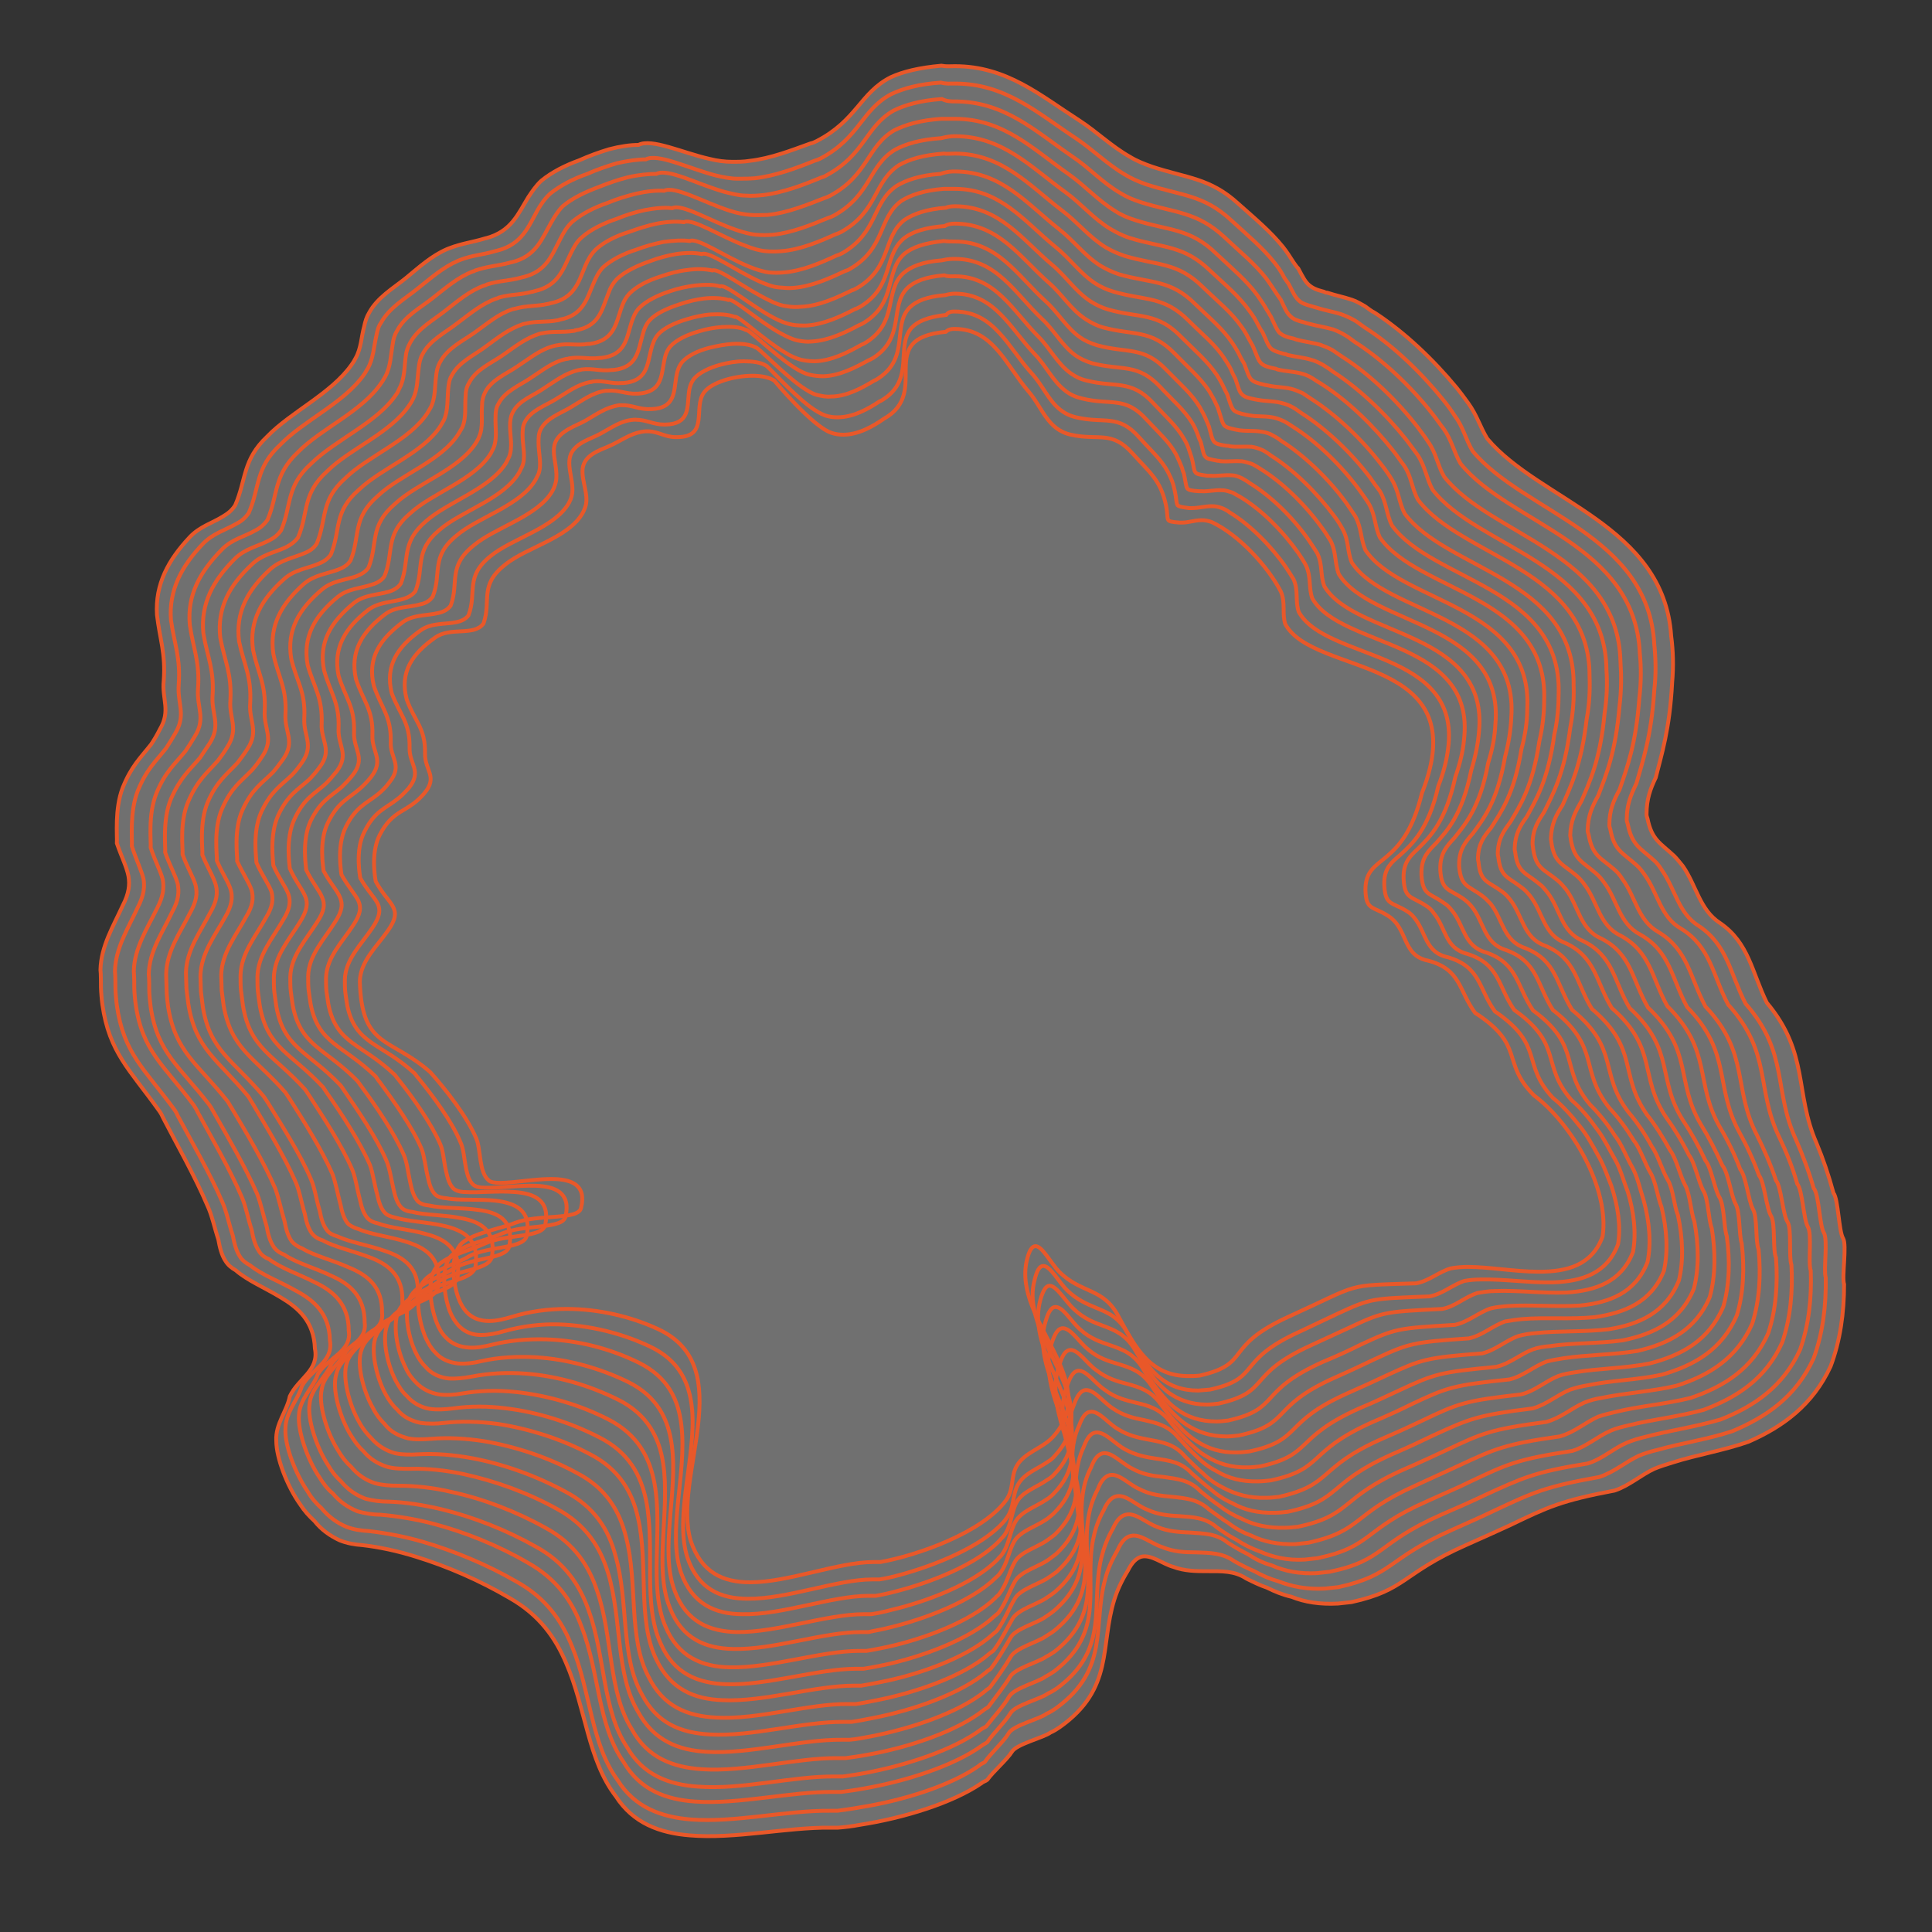 <?xml version="1.0" encoding="utf-8"?>
<!-- Generator: Adobe Illustrator 25.0.0, SVG Export Plug-In . SVG Version: 6.00 Build 0)  -->
<!DOCTYPE svg PUBLIC "-//W3C//DTD SVG 1.1//EN" "http://www.w3.org/Graphics/SVG/1.1/DTD/svg11.dtd">
<svg version="1.1" id="Livello_1" xmlns:x="http://ns.adobe.com/Extensibility/1.0/" xmlns:i="http://ns.adobe.com/AdobeIllustrator/10.0/" xmlns:graph="http://ns.adobe.com/Graphs/1.0/"
	 xmlns="http://www.w3.org/2000/svg" xmlns:xlink="http://www.w3.org/1999/xlink" x="0px" y="0px" viewBox="0 0 400 400"
	 style="enable-background:new 0 0 400 400;" xml:space="preserve">
<rect x="0" y="0" width="400" height="400" fill="#333333" stroke="none"/>
<style type="text/css">
	.st0{opacity:0.3;fill:#FFFFFF;}
	.st1{fill:none;stroke:#E95829;stroke-width:0.8;stroke-miterlimit:10;}
</style>
<g>
	<path class="st0" d="M197.7,13.7L197.7,13.7c10.7,0,17.6,6,25.7,11.2c3.7,2.4,6.7,5.4,10.6,7.6c1.3,0.8,2.8,1.4,4.5,2
		c7.2,2.4,12,2.3,17.9,7.7c3.6,3.2,6.6,5.7,9.2,8.9c0.8,1,1.5,2.1,2.2,3.2c0.3,0.4,0.6,0.9,1,1.3c0.9,1.7,1.4,2.7,2.2,3.4
		c0.7,0.6,1.5,1,3.1,1.4c0.2,0.1,0.4,0.2,0.7,0.2c1.8,0.6,3.5,0.9,5.2,1.5c0.9,0.3,1.7,0.8,2.6,1.3c0.7,0.5,1.3,1,2.1,1.4
		c6.1,4,12,9.6,16.8,15.4c0.9,1.1,1.7,2.2,2.5,3.3c1.8,2.5,2.4,4.8,3.9,7.3c10.8,12.9,36.6,17.9,38.1,40.9c0.4,3,0.5,6.2,0.2,9.6
		c-0.5,9.7-2.2,14.9-3.4,19.7c-1.1,2.3-1.9,4.4-1.9,7.6c0,0.3,0.1,0.6,0.2,0.9c0.9,4.4,2.6,5,5.5,7.7c0.7,0.7,1.2,1.4,1.8,2.1
		c2.8,4,3.5,9.1,7.7,11.8c6,4.1,6.6,10.2,9.7,16.5c8.8,10.5,5.7,18.6,10.3,29.1c1.3,3.1,2.5,6.6,3.5,10.3c1,1.2,1.1,8,2,9.4
		c0.8,1.4-0.3,8,0.2,9.5c0,5.9-0.8,11.7-2.8,17c-3.7,8-9.9,12.5-17,15.6c-5.1,1.8-10.7,2.7-15.7,4.3c-1.3,0.4-2.6,0.8-3.8,1.3
		c-2.8,1.3-5.2,3.5-8.2,4.5c-11.1,2.1-13.8,3.4-21.7,7.2c-2.6,1.2-5.5,2.5-9.1,4.1c-13.3,5.9-12.3,9.3-23.7,11.8
		c-1,0.1-1.9,0.2-2.8,0.3c-3.7,0.2-6.9-0.3-9.6-1.4c-1.8-0.4-3.5-1.1-5.1-1.9c-1.5-0.5-2.9-1.2-4.3-1.9c-2.4-1.6-5.1-1.5-8-1.5
		c-2.3,0-4.7,0-7.1-0.9c-2.2-0.6-4.5-2.6-6.6-2.1c-1,0.3-1.9,1.1-2.8,2.9c-1.3,2.1-2.2,4.1-2.8,6c-3,9.6,0,18.4-11.3,26.4
		c-0.6,0.4-1.2,0.8-1.9,1.1c-1.5,1.1-7.1,2.4-8,4c-1,1.6-3.9,4.1-5.1,5.8c-0.2,0.2-0.9,0.4-1.2,0.7c-6,4.1-16.1,7.2-25.1,8.6
		c-1.6,0.3-3.2,0.5-4.6,0.6c-0.5,0-1.1,0-1.6,0c-9-0.1-19.8,2.4-29.1,1.6c-6.2-0.5-11.7-2.5-15.3-8.1c-5.8-7.5-6.2-18.2-10.3-27.6
		c-2.2-5.2-5.5-9.9-11.6-13.4c-6.3-3.7-13-6.6-19.5-8.6c-3.8-1.2-7.6-2-11.1-2.4c-1.6-0.1-3.2-0.4-4.7-1c-1.9-0.9-3.7-2.1-5.2-4
		c-1.1-1-2.1-2.1-3-3.5c-2.7-3.8-4.9-9.6-4.9-13.1c-0.2-3.5,2.2-6.1,2.8-9.2c1.8-3.8,6.1-5.3,5.2-9.9c-0.2-5.6-3.4-8.4-7.1-10.6
		c-3.3-2-6.9-3.5-9.3-5.6c-0.9-0.5-1.6-1.1-2.1-1.9c-0.8-1.2-1.2-2.8-1.5-4.5c-0.8-2.4-1.3-5-2.3-7.1c-2.5-5.9-6.2-12.4-9.2-18.2
		c-0.2-0.5-0.5-1-0.8-1.4c-6-8.4-10.3-12-11.7-21.9c-0.1-0.6-0.3-2.8-0.3-3.6c0-0.6,0-2.9-0.1-3.6c0.1-4.9,2.7-9.1,4.6-13.3
		c1.3-2.5,1.5-4.3,1.2-6.1c-0.4-2-1.4-3.9-2.4-6.8c0.1-1.5-0.5-7.1,1.2-11.5c1.8-4.5,3.7-6.2,5.9-9c0.6-0.9,1.2-1.9,1.8-3.1
		c2.3-3.9,0.4-6.2,0.8-10.1c0.4-5.7-0.8-8.5-1.4-13.6c-0.4-6.4,2.4-11.4,6.7-16c2.1-2.3,4.8-3,7-4.4c1-0.6,1.8-1.2,2.5-2.3
		c2.3-5.3,1.5-9.4,6.6-14.2c4.9-5.1,13.3-8.9,17.5-14.9c0.3-0.4,0.6-0.9,0.8-1.3c1.2-2.1,1.2-4.5,1.8-6.6c0.2-1,0.5-2,1-2.8
		c1.7-3.2,5-5.1,7.6-7.2c2.8-2.3,5.3-4.6,8.5-6c0.2-0.1,0.3-0.1,0.5-0.2c2.6-1,4.6-1.2,7.3-2c0.1,0,0.2-0.1,0.4-0.1
		c5.2-1.4,6.6-5.1,8.7-8.5c0.8-1.2,1.6-2.4,2.7-3.4c2.2-1.8,5-3.2,7.8-4.2c2-0.9,4.2-1.7,6.2-2.3c2.3-0.6,4.4-0.9,6.1-0.9
		c2.7-1.4,9,1.6,14.7,2.9c1.6,0.4,3.2,0.6,4.7,0.6c1.2,0,2.4,0,3.6-0.2c4.4-0.5,8.7-2.2,12.6-3.6c0.5-0.1,0.9-0.3,1.3-0.5
		c8.3-4.3,9-10,15.3-13.2c2.6-1.2,6-2,10.5-2.4C195.9,13.8,196.8,13.7,197.7,13.7"/>
	<path class="st1" d="M197.7,13.7L197.7,13.7c10.7,0,17.6,6,25.7,11.2c3.7,2.4,6.7,5.4,10.6,7.6c1.3,0.8,2.8,1.4,4.5,2
		c7.2,2.4,12,2.3,17.9,7.7c3.6,3.2,6.6,5.7,9.2,8.9c0.8,1,1.5,2.1,2.2,3.2c0.3,0.4,0.6,0.9,1,1.3c0.9,1.7,1.4,2.7,2.2,3.4
		c0.7,0.6,1.5,1,3.1,1.4c0.2,0.1,0.4,0.2,0.7,0.2c1.8,0.6,3.5,0.9,5.2,1.5c0.9,0.3,1.7,0.8,2.6,1.3c0.7,0.5,1.3,1,2.1,1.4
		c6.1,4,12,9.6,16.8,15.4c0.9,1.1,1.7,2.2,2.5,3.3c1.8,2.5,2.4,4.8,3.9,7.3c10.8,12.9,36.6,17.9,38.1,40.9c0.4,3,0.5,6.2,0.2,9.6
		c-0.5,9.7-2.2,14.9-3.4,19.7c-1.1,2.3-1.9,4.4-1.9,7.6c0,0.3,0.1,0.6,0.2,0.9c0.9,4.4,2.6,5,5.5,7.7c0.7,0.7,1.2,1.4,1.8,2.1
		c2.8,4,3.5,9.1,7.7,11.8c6,4.1,6.6,10.2,9.7,16.5c8.8,10.5,5.7,18.6,10.3,29.1c1.3,3.1,2.5,6.6,3.5,10.3c1,1.2,1.1,8,2,9.4
		c0.8,1.4-0.3,8,0.2,9.5c0,5.9-0.8,11.7-2.8,17c-3.7,8-9.9,12.5-17,15.6c-5.1,1.8-10.7,2.7-15.7,4.3c-1.3,0.4-2.6,0.8-3.8,1.3
		c-2.8,1.3-5.2,3.5-8.2,4.5c-11.1,2.1-13.8,3.4-21.7,7.2c-2.6,1.2-5.5,2.5-9.1,4.1c-13.3,5.9-12.3,9.3-23.7,11.8
		c-1,0.1-1.9,0.2-2.8,0.3c-3.7,0.2-6.9-0.3-9.6-1.4c-1.8-0.4-3.5-1.1-5.1-1.9c-1.5-0.5-2.9-1.2-4.3-1.9c-2.4-1.6-5.1-1.5-8-1.5
		c-2.3,0-4.7,0-7.1-0.9c-2.2-0.6-4.5-2.6-6.6-2.1c-1,0.3-1.9,1.1-2.8,2.9c-1.3,2.1-2.2,4.1-2.8,6c-3,9.6,0,18.4-11.3,26.4
		c-0.6,0.4-1.2,0.8-1.9,1.1c-1.5,1.1-7.1,2.4-8,4c-1,1.6-3.9,4.1-5.1,5.8c-0.2,0.2-0.9,0.4-1.2,0.7c-6,4.1-16.1,7.2-25.1,8.6
		c-1.6,0.3-3.2,0.5-4.6,0.6c-0.5,0-1.1,0-1.6,0c-9-0.1-19.8,2.4-29.1,1.6c-6.2-0.5-11.7-2.5-15.3-8.1c-5.8-7.5-6.2-18.2-10.3-27.6
		c-2.2-5.2-5.5-9.9-11.6-13.4c-6.3-3.7-13-6.6-19.5-8.6c-3.8-1.2-7.6-2-11.1-2.4c-1.6-0.1-3.2-0.4-4.7-1c-1.9-0.9-3.7-2.1-5.2-4
		c-1.1-1-2.1-2.1-3-3.5c-2.7-3.8-4.9-9.6-4.9-13.1c-0.2-3.5,2.2-6.1,2.8-9.2c1.8-3.8,6.1-5.3,5.2-9.9c-0.2-5.6-3.4-8.4-7.1-10.6
		c-3.3-2-6.9-3.5-9.3-5.6c-0.9-0.5-1.6-1.1-2.1-1.9c-0.8-1.2-1.2-2.8-1.5-4.5c-0.8-2.4-1.3-5-2.3-7.1c-2.5-5.9-6.2-12.4-9.2-18.2
		c-0.2-0.5-0.5-1-0.8-1.4c-6-8.4-10.3-12-11.7-21.9c-0.1-0.6-0.3-2.8-0.3-3.6c0-0.6,0-2.9-0.1-3.6c0.1-4.9,2.7-9.1,4.6-13.3
		c1.3-2.5,1.5-4.3,1.2-6.1c-0.4-2-1.4-3.9-2.4-6.8c0.1-1.5-0.5-7.1,1.2-11.5c1.8-4.5,3.7-6.2,5.9-9c0.6-0.9,1.2-1.9,1.8-3.1
		c2.3-3.9,0.4-6.2,0.8-10.1c0.4-5.7-0.8-8.5-1.4-13.6c-0.4-6.4,2.4-11.4,6.7-16c2.1-2.3,4.8-3,7-4.4c1-0.6,1.8-1.2,2.5-2.3
		c2.3-5.3,1.5-9.4,6.6-14.2c4.9-5.1,13.3-8.9,17.5-14.9c0.3-0.4,0.6-0.9,0.8-1.3c1.2-2.1,1.2-4.5,1.8-6.6c0.2-1,0.5-2,1-2.8
		c1.7-3.2,5-5.1,7.6-7.2c2.8-2.3,5.3-4.6,8.5-6c0.2-0.1,0.3-0.1,0.5-0.2c2.6-1,4.6-1.2,7.3-2c0.1,0,0.2-0.1,0.4-0.1
		c5.2-1.4,6.6-5.1,8.7-8.5c0.8-1.2,1.6-2.4,2.7-3.4c2.2-1.8,5-3.2,7.8-4.2c2-0.9,4.2-1.7,6.2-2.3c2.3-0.6,4.4-0.9,6.1-0.9
		c2.7-1.4,9,1.6,14.7,2.9c1.6,0.4,3.2,0.6,4.7,0.6c1.2,0,2.4,0,3.6-0.2c4.4-0.5,8.7-2.2,12.6-3.6c0.5-0.1,0.9-0.3,1.3-0.5
		c8.3-4.3,9-10,15.3-13.2c2.6-1.2,6-2,10.5-2.4C195.9,13.8,196.8,13.7,197.7,13.7"/>
	<path class="st1" d="M197.7,17.3L197.7,17.3c10.5,0,17.1,6.1,25,11.3c3.6,2.4,6.5,5.4,10.3,7.6c1.3,0.8,2.7,1.4,4.4,2
		c7.1,2.3,11.8,2.1,17.5,7.4c3.5,3.2,6.4,5.6,8.9,8.7c0.8,1,1.5,2,2.1,3.2c0.3,0.4,0.6,0.9,0.9,1.3c0.9,1.7,1.3,2.7,2.1,3.4
		c0.6,0.6,1.5,0.9,3,1.3c0.2,0.1,0.4,0.1,0.7,0.2c1.8,0.6,3.4,0.8,5.2,1.4c0.8,0.3,1.7,0.7,2.6,1.2c0.7,0.4,1.3,0.9,2,1.4
		c6,3.8,11.8,9.4,16.4,15.1c0.9,1.1,1.7,2.2,2.4,3.3c1.8,2.4,2.2,4.8,3.7,7.3c10.5,12.7,36.4,17.2,37.6,40c0.3,2.9,0.4,6.1,0,9.5
		c-0.6,9.6-2.4,14.7-3.7,19.3c-1.1,2.3-2,4.3-2,7.5c0,0.3,0.1,0.6,0.2,0.9c0.9,4.4,2.5,4.9,5.4,7.5c0.7,0.6,1.2,1.3,1.7,2.1
		c2.8,4,3.4,8.9,7.6,11.5c6,4,6.5,9.9,9.7,16.1c9,10.2,5.7,18,10.5,28.3c1.3,3,2.6,6.4,3.6,9.9c1.1,1.2,1.2,7.7,2.1,9.2
		c0.9,1.5-0.1,7.7,0.4,9.3c0.1,5.8-0.6,11.5-2.5,16.7c-3.6,7.9-9.7,12.1-16.8,15.1c-5.1,1.7-10.7,2.5-15.6,3.9
		c-1.3,0.3-2.6,0.7-3.8,1.2c-2.8,1.3-5.1,3.4-8.2,4.4c-11.2,2-13.7,3.2-21.6,6.9c-2.5,1.2-5.4,2.5-9,4.1c-13.3,5.9-12,9.3-23.4,11.8
		c-1,0.1-1.9,0.2-2.8,0.3c-3.7,0.2-6.8-0.4-9.6-1.5c-1.8-0.5-3.4-1.2-5-2.1c-1.4-0.6-2.8-1.3-4.2-2.1c-2.4-1.7-5-1.7-7.9-1.8
		c-2.3,0-4.6-0.1-7-1.1c-2.2-0.7-4.5-2.8-6.5-2.3c-1,0.2-1.9,1.1-2.7,2.9c-1.2,2.1-2.1,4.1-2.6,6.1c-2.6,9.6,1,18.6-10.2,26.7
		c-0.6,0.4-1.2,0.8-1.9,1.1c-1.6,1.2-7,2.4-7.9,4.1c-1,1.7-3.7,4.1-4.9,5.9c-0.2,0.2-0.9,0.4-1.1,0.7c-5.9,4.2-15.9,7.3-24.8,8.7
		c-1.6,0.3-3.2,0.5-4.6,0.7c-0.5,0-1.1,0-1.6,0c-8.9-0.1-19.6,2.5-28.8,1.8c-6.1-0.5-11.6-2.5-15.1-8.1c-5.6-7.6-5.6-18.4-9.5-27.8
		c-2.1-5.2-5.3-9.9-11.4-13.3c-6.2-3.6-13-6.4-19.5-8.3c-3.8-1.1-7.6-1.8-11.1-2.2c-1.6-0.1-3.2-0.3-4.7-0.9c-1.9-0.8-3.6-2-5.1-3.8
		c-1.1-1-2.1-2.1-2.9-3.5c-2.6-3.8-4.8-9.6-4.6-13c0-3.4,2.6-6,3.4-8.8c2-3.6,6.6-5,5.8-9.5c-0.1-5.5-3.3-8.3-7.1-10.3
		c-3.3-1.9-6.9-3.2-9.4-5.2c-0.9-0.5-1.7-1.1-2.1-1.8c-0.8-1.2-1.2-2.8-1.5-4.4c-0.8-2.4-1.3-5-2.2-7c-2.5-5.8-6.2-12.2-9.2-17.8
		c-0.2-0.5-0.5-1-0.8-1.4c-6.1-8.3-10.4-11.5-11.8-21.4c-0.1-0.6-0.3-2.8-0.3-3.5c0-0.6,0-2.8-0.1-3.6c0.1-4.9,2.8-9,4.7-13.2
		c1.3-2.5,1.5-4.3,1.2-6c-0.5-1.9-1.5-3.9-2.4-6.7c0.1-1.4-0.5-7,1.2-11.4c1.8-4.5,3.7-6.1,5.9-8.9c0.6-0.9,1.2-1.9,1.9-3.1
		c2.3-3.9,0.4-6.1,0.7-10c0.4-5.7-0.9-8.4-1.6-13.4c-0.5-6.3,2.3-11.3,6.6-15.8c2.1-2.2,4.8-2.9,7-4.2c1-0.5,1.8-1.2,2.5-2.2
		c2.3-5.2,1.3-9.3,6.5-14.1c4.8-5,13.3-8.7,17.4-14.6c0.3-0.4,0.5-0.9,0.8-1.3c1.1-2.1,1.2-4.4,1.7-6.6c0.2-1,0.4-2,1-2.8
		c1.7-3.1,4.9-4.9,7.5-7c2.8-2.2,5.2-4.4,8.4-5.8c0.2-0.1,0.3-0.1,0.5-0.2c2.6-1,4.5-1,7.2-1.8c0.1,0,0.2-0.1,0.4-0.1
		c5.2-1.3,6.5-5,8.4-8.4c0.7-1.2,1.5-2.4,2.6-3.4c2.1-1.7,4.8-3.1,7.7-4.1c2-0.9,4.1-1.6,6.1-2.2c2.2-0.5,4.3-0.8,6-0.8
		c2.5-1.3,8.7,1.8,14.4,3.3c1.6,0.4,3.2,0.7,4.6,0.7c1.2,0,2.4,0,3.6-0.1c4.3-0.5,8.6-2.1,12.3-3.6c0.4-0.1,0.9-0.3,1.3-0.5
		c8.1-4.3,8.5-10.1,14.6-13.3c2.5-1.2,5.8-2.1,10.3-2.4C195.9,17.4,196.8,17.3,197.7,17.3"/>
	<path class="st1" d="M197.7,21L197.7,21c10.3,0,16.7,6.2,24.3,11.4c3.6,2.4,6.2,5.4,10,7.6c1.3,0.8,2.7,1.4,4.3,1.9
		c7,2.2,11.5,1.9,17.2,7.2c3.4,3.2,6.3,5.5,8.7,8.6c0.7,1,1.4,2,2.1,3.1c0.3,0.4,0.6,0.9,0.9,1.3c0.8,1.7,1.2,2.7,2,3.4
		c0.6,0.6,1.4,0.9,3,1.3c0.2,0.1,0.4,0.1,0.7,0.2c1.8,0.5,3.4,0.7,5.1,1.2c0.8,0.3,1.7,0.7,2.5,1.2c0.7,0.4,1.3,0.9,2,1.4
		c5.8,3.7,11.6,9.2,16,14.8c0.9,1.1,1.6,2.2,2.4,3.2c1.7,2.4,2.1,4.8,3.5,7.2c10.1,12.5,36.1,16.5,37.1,39.2c0.3,2.9,0.3,6-0.1,9.4
		c-0.7,9.6-2.6,14.5-4.1,18.9c-1.2,2.2-2.1,4.2-2.1,7.3c0,0.3,0.1,0.6,0.2,0.9c0.8,4.4,2.5,4.8,5.4,7.4c0.7,0.6,1.2,1.3,1.7,2
		c2.8,3.9,3.3,8.8,7.6,11.2c6.1,3.8,6.5,9.7,9.7,15.7c9.1,10,5.7,17.4,10.6,27.5c1.4,2.9,2.7,6.1,3.7,9.6c1.1,1.3,1.3,7.4,2.2,8.9
		c0.9,1.5,0,7.5,0.6,9.1c0.2,5.7-0.4,11.2-2.2,16.3c-3.5,7.7-9.6,11.8-16.5,14.5c-5.1,1.5-10.7,2.3-15.6,3.6
		c-1.3,0.3-2.6,0.7-3.8,1.2c-2.8,1.2-5.1,3.4-8.1,4.3c-11.2,1.8-13.5,3-21.4,6.6c-2.5,1.2-5.4,2.5-8.9,4c-13.4,5.9-11.7,9.4-23,11.8
		c-1,0.1-1.9,0.2-2.7,0.3c-3.6,0.2-6.7-0.4-9.4-1.6c-1.8-0.5-3.4-1.3-4.9-2.3c-1.4-0.7-2.8-1.5-4.2-2.4c-2.3-1.9-5-1.9-7.8-2.1
		c-2.2-0.1-4.6-0.2-6.9-1.2c-2.2-0.8-4.4-3-6.4-2.5c-1,0.2-1.9,1.1-2.7,2.9c-1.2,2.1-1.9,4.1-2.4,6.1c-2.3,9.7,1.9,18.7-9.1,26.9
		c-0.6,0.4-1.2,0.8-1.9,1.1c-1.6,1.2-6.8,2.4-7.8,4.1s-3.5,4.1-4.8,6c-0.2,0.2-0.9,0.5-1.1,0.7c-5.8,4.2-15.8,7.4-24.5,8.9
		c-1.6,0.3-3.1,0.5-4.6,0.7c-0.5,0-1.1,0-1.6,0c-8.8-0.1-19.5,2.6-28.6,2c-6.1-0.4-11.5-2.4-14.9-8.2c-5.4-7.7-5-18.6-8.7-28
		c-1.9-5.2-5.1-9.9-11.2-13.3c-6.2-3.6-13-6.3-19.4-8c-3.8-1-7.6-1.6-11.1-1.9c-1.6,0-3.2-0.3-4.7-0.7c-1.9-0.8-3.6-1.9-5.1-3.7
		c-1.1-0.9-2-2.1-2.8-3.4c-2.5-3.7-4.5-9.6-4.2-12.8c0.1-3.3,3-5.8,3.9-8.5c2.2-3.5,7.1-4.7,6.4-9c0-5.5-3.2-8.2-7-10
		c-3.3-1.7-7-2.9-9.5-4.8c-1-0.4-1.7-1-2.1-1.7c-0.8-1.2-1.2-2.7-1.5-4.4c-0.8-2.4-1.2-4.9-2.1-6.9c-2.4-5.6-6.1-12-9.1-17.5
		c-0.2-0.5-0.5-0.9-0.8-1.4c-6.1-8.2-10.6-11.1-12-20.8c-0.1-0.6-0.3-2.7-0.3-3.4c0-0.6,0-2.7-0.1-3.5c0.1-4.8,2.8-8.9,4.8-13
		c1.3-2.5,1.5-4.2,1.2-6c-0.5-1.9-1.6-3.8-2.5-6.6c0.1-1.3-0.6-6.9,1.2-11.3c1.8-4.4,3.8-6,6-8.7c0.6-0.9,1.2-1.8,1.9-3
		c2.4-3.8,0.4-6,0.7-9.9c0.4-5.6-1-8.3-1.7-13.2c-0.6-6.3,2.2-11.1,6.6-15.6c2.1-2.2,4.8-2.7,7-4c1-0.5,1.8-1.2,2.5-2.2
		c2.2-5.2,1.2-9.2,6.3-14C66.5,88.7,75,85.2,79,79.2c0.3-0.4,0.5-0.8,0.8-1.3c1.1-2.1,1.1-4.4,1.5-6.6c0.1-1,0.4-2,0.9-2.8
		c1.6-3.1,4.9-4.8,7.4-6.8c2.8-2.2,5.2-4.3,8.3-5.5c0.2,0,0.3-0.1,0.5-0.2c2.6-0.9,4.4-0.9,7.1-1.6c0.1,0,0.2-0.1,0.4-0.1
		c5.1-1.2,6.3-4.9,8.2-8.2c0.7-1.2,1.4-2.4,2.4-3.4c2-1.7,4.8-3,7.5-4c2-0.8,4-1.5,6-2c2.2-0.5,4.3-0.7,5.9-0.7
		c2.4-1.2,8.4,2.1,14,3.7c1.6,0.4,3.1,0.8,4.5,0.8c1.2,0.1,2.4,0,3.5-0.1c4.2-0.5,8.4-2.1,12-3.6c0.4-0.1,0.9-0.3,1.2-0.5
		c8-4.3,8.1-10.1,13.9-13.4c2.4-1.2,5.6-2.1,10-2.4C196,21,196.9,21,197.7,21"/>
	<path class="st1" d="M197.7,24.6L197.7,24.6c10.1,0,16.2,6.3,23.6,11.5c3.4,2.4,6,5.4,9.6,7.6c1.2,0.8,2.6,1.4,4.2,1.9
		c6.9,2.2,11.3,1.6,16.8,7c3.3,3.1,6.1,5.4,8.4,8.5c0.7,1,1.4,2,2,3.1c0.3,0.4,0.5,0.9,0.8,1.3c0.8,1.7,1.2,2.7,1.8,3.4
		c0.6,0.5,1.4,0.9,2.9,1.2c0.2,0.1,0.4,0.1,0.6,0.2c1.8,0.5,3.3,0.6,5,1.1c0.8,0.3,1.6,0.6,2.5,1.1c0.6,0.4,1.3,0.9,1.9,1.3
		c5.7,3.6,11.3,9,15.6,14.5c0.8,1.1,1.6,2.1,2.3,3.2c1.7,2.4,1.9,4.8,3.3,7.2c9.7,12.3,36,15.7,36.5,38.3c0.2,2.8,0.2,5.9-0.2,9.2
		c-0.8,9.6-2.8,14.3-4.4,18.5c-1.2,2.2-2.1,4-2.2,7.2c0,0.3,0.1,0.6,0.2,0.9c0.8,4.4,2.4,4.7,5.3,7.2c0.7,0.6,1.2,1.2,1.7,2
		c2.8,3.8,3.2,8.6,7.5,11c6.1,3.7,6.5,9.4,9.7,15.4c9.2,9.7,5.6,16.9,10.7,26.7c1.4,2.8,2.8,6,3.9,9.3c1.1,1.3,1.4,7.1,2.4,8.6
		c0.9,1.5,0.2,7.2,0.8,8.9c0.3,5.5-0.2,11-1.9,16c-3.4,7.6-9.4,11.4-16.3,14c-5.1,1.4-10.7,2-15.5,3.2c-1.3,0.3-2.6,0.6-3.7,1.1
		c-2.8,1.2-5,3.3-8,4.2c-11.3,1.7-13.4,2.7-21.2,6.4c-2.4,1.2-5.3,2.4-8.8,4c-13.4,5.9-11.3,9.4-22.7,11.8c-1,0.1-1.9,0.2-2.7,0.3
		c-3.6,0.2-6.6-0.5-9.3-1.7c-1.7-0.6-3.3-1.4-4.8-2.4c-1.4-0.7-2.7-1.6-4.1-2.6c-2.3-2-4.9-2.1-7.7-2.3c-2.2-0.1-4.5-0.3-6.8-1.4
		c-2.1-0.8-4.3-3.2-6.3-2.7c-0.9,0.2-1.8,1-2.6,2.9c-1.2,2.1-1.8,4.1-2.2,6.1c-1.9,9.7,2.8,18.9-8,27.2c-0.6,0.4-1.2,0.8-1.8,1.1
		c-1.6,1.2-6.6,2.4-7.6,4.2c-1,1.8-3.2,4.2-4.6,6c-0.2,0.3-0.9,0.5-1.1,0.7c-5.7,4.3-15.6,7.5-24.2,9.1c-1.6,0.3-3.1,0.5-4.5,0.7
		c-0.5,0-1.1,0-1.6,0c-8.7-0.1-19.3,2.8-28.4,2.1c-6-0.4-11.4-2.4-14.7-8.2c-5.1-7.7-4.5-18.8-7.9-28.2c-1.8-5.2-4.9-10-11-13.3
		c-6.2-3.5-12.9-6.1-19.4-7.7c-3.8-0.9-7.6-1.5-11.1-1.6c-1.6,0-3.2-0.2-4.7-0.6c-1.9-0.7-3.6-1.8-5.1-3.6c-1-0.9-1.9-2-2.7-3.4
		c-2.4-3.7-4.3-9.5-3.8-12.7c0.3-3.2,3.4-5.5,4.5-8.2c2.4-3.4,7.5-4.4,6.9-8.6c0-5.4-3.1-8-7-9.7c-3.3-1.6-7.1-2.6-9.6-4.3
		c-1-0.4-1.7-0.9-2.2-1.6c-0.8-1.2-1.2-2.6-1.5-4.3c-0.7-2.3-1.2-4.8-2-6.8c-2.4-5.5-6.1-11.8-9.1-17.1c-0.2-0.4-0.5-0.9-0.8-1.3
		c-6.2-8-10.7-10.7-12.1-20.2c-0.1-0.6-0.3-2.6-0.3-3.4c0-0.6,0-2.6-0.1-3.4c0.1-4.8,2.9-8.7,4.8-12.8c1.4-2.5,1.5-4.2,1.2-5.9
		c-0.5-1.8-1.6-3.7-2.6-6.5c0.1-1.2-0.6-6.8,1.2-11.1c1.9-4.4,3.8-5.9,6-8.5c0.6-0.9,1.2-1.8,2-3c2.4-3.8,0.4-6,0.6-9.7
		c0.4-5.6-1.1-8.2-1.9-13.1c-0.6-6.2,2.1-11,6.5-15.4c2.1-2.1,4.8-2.6,7.1-3.8c1-0.5,1.8-1.1,2.5-2.1c2.2-5.2,1-9.1,6.2-13.8
		c5.1-5,13.7-8.5,17.6-14.3c0.3-0.4,0.5-0.8,0.7-1.3c1.1-2,1-4.4,1.3-6.6c0.1-1,0.4-1.9,0.9-2.8c1.6-3,4.8-4.7,7.2-6.6
		c2.7-2.1,5.1-4.2,8.2-5.3c0.2,0,0.3-0.1,0.5-0.2c2.5-0.8,4.4-0.7,7-1.4c0.1,0,0.2-0.1,0.4-0.1c5.1-1.2,6.1-4.8,7.9-8.1
		c0.6-1.2,1.3-2.4,2.4-3.4c1.9-1.6,4.6-3,7.3-3.9c1.9-0.8,3.9-1.4,5.9-1.9c2.2-0.5,4.2-0.7,5.8-0.6c2.2-1.1,8.2,2.4,13.5,4.1
		c1.5,0.5,3,0.8,4.4,0.9c1.2,0.1,2.3,0,3.5,0c4.1-0.4,8.2-2.1,11.8-3.5c0.4-0.1,0.8-0.3,1.2-0.5c7.9-4.3,7.6-10.2,13.2-13.5
		c2.4-1.2,5.4-2.1,9.8-2.4C196,24.6,196.9,24.6,197.7,24.6"/>
	<path class="st1" d="M197.7,28.2L197.7,28.2c9.9,0,15.7,6.4,22.9,11.6c3.3,2.4,5.8,5.5,9.3,7.6c1.2,0.7,2.5,1.4,4.1,1.9
		c6.8,2.1,11,1.4,16.5,6.7c3.3,3.1,6,5.3,8.2,8.4c0.7,0.9,1.3,1.9,1.9,3.1c0.2,0.4,0.5,0.9,0.8,1.3c0.8,1.7,1.1,2.7,1.7,3.3
		c0.5,0.5,1.3,0.8,2.9,1.2c0.2,0,0.4,0.1,0.6,0.2c1.7,0.4,3.3,0.5,4.9,1c0.8,0.2,1.6,0.6,2.5,1.1c0.6,0.4,1.3,0.8,1.9,1.3
		c5.6,3.6,11.1,8.9,15.3,14.2c0.8,1.1,1.6,2.1,2.3,3.1c1.6,2.4,1.8,4.8,3.1,7.2c9.4,12.1,35.8,15,36,37.3c0.2,2.8,0.1,5.8-0.4,9.1
		c-0.9,9.6-3.1,14.1-4.8,18.1c-1.2,2.1-2.2,3.9-2.3,7c0,0.3,0.1,0.5,0.1,0.8c0.7,4.3,2.3,4.6,5.2,7.1c0.7,0.6,1.2,1.2,1.7,1.9
		c2.8,3.7,3.1,8.5,7.5,10.8c6.2,3.5,6.5,9.1,9.7,15c9.3,9.5,5.6,16.3,10.8,25.9c1.5,2.7,2.9,5.7,4.1,9c1.1,1.3,1.5,6.8,2.5,8.4
		c0.9,1.6,0.3,7,1,8.6c0.4,5.4,0,10.8-1.6,15.6c-3.3,7.5-9.3,11.1-16,13.4c-5.1,1.3-10.6,1.7-15.5,2.9c-1.3,0.3-2.5,0.6-3.7,1
		c-2.7,1.2-5,3.3-8,4.1c-11.3,1.6-13.3,2.5-21,6.1c-2.4,1.1-5.2,2.4-8.7,4c-13.4,6-11,9.4-22.3,11.9c-0.9,0.1-1.8,0.2-2.7,0.3
		c-3.6,0.1-6.6-0.5-9.2-1.8c-1.7-0.6-3.3-1.5-4.7-2.6c-1.3-0.8-2.6-1.8-4-2.8c-2.3-2.1-4.8-2.3-7.6-2.6c-2.2-0.2-4.5-0.4-6.8-1.6
		c-2.1-0.9-4.2-3.3-6.1-2.9c-0.9,0.2-1.8,1-2.5,2.9c-1.1,2.1-1.7,4.1-2,6.2c-1.5,9.8,3.7,19-6.9,27.4c-0.6,0.4-1.2,0.8-1.8,1.1
		c-1.7,1.2-6.5,2.4-7.5,4.2c-1.1,1.8-3,4.2-4.4,6.1c-0.2,0.3-0.8,0.5-1.1,0.8c-5.6,4.4-15.5,7.7-24,9.2c-1.6,0.3-3.1,0.5-4.5,0.7
		c-0.5,0-1.1,0-1.6,0c-8.5-0.1-19.2,2.9-28.2,2.3c-6-0.4-11.3-2.4-14.5-8.3c-4.9-7.8-3.9-19-7.1-28.4c-1.7-5.3-4.7-10-10.8-13.3
		c-6.1-3.4-12.9-6-19.4-7.4c-3.8-0.9-7.6-1.3-11.1-1.3c-1.6,0-3.2-0.1-4.7-0.5c-1.9-0.6-3.6-1.7-5-3.4c-1-0.9-1.9-2-2.7-3.4
		c-2.3-3.6-4.1-9.5-3.4-12.6c0.4-3.1,3.7-5.3,5-7.8c2.6-3.3,8-4,7.5-8.1c0.1-5.4-3-7.8-6.9-9.4c-3.3-1.5-7.1-2.4-9.6-3.9
		c-1-0.4-1.7-0.9-2.2-1.5c-0.8-1.1-1.2-2.6-1.5-4.2c-0.7-2.3-1.2-4.8-1.9-6.7c-2.3-5.4-6-11.6-9.1-16.8c-0.3-0.4-0.5-0.9-0.8-1.3
		c-6.3-7.9-10.8-10.2-12.3-19.6c-0.1-0.6-0.3-2.5-0.3-3.3c0-0.7-0.1-2.6-0.1-3.4c0.1-4.8,2.9-8.6,4.9-12.6c1.4-2.5,1.6-4.1,1.2-5.8
		c-0.5-1.8-1.7-3.6-2.7-6.4c0.1-1.1-0.7-6.7,1.2-11c1.9-4.4,3.8-5.8,6.1-8.4c0.6-0.8,1.3-1.7,2-2.9c2.4-3.8,0.3-5.9,0.6-9.6
		c0.3-5.6-1.2-8.1-2.1-13c-0.7-6.2,2-10.9,6.5-15.1c2.1-2.1,4.8-2.5,7.1-3.6c1-0.5,1.8-1.1,2.5-2c2.2-5.1,0.8-9,6-13.7
		c4.7-4.7,13.3-8,17.1-13.8c0.3-0.4,0.5-0.8,0.7-1.2c1-2,0.9-4.4,1.2-6.5c0.1-1,0.3-1.9,0.8-2.8c1.5-2.9,4.8-4.5,7.2-6.4
		c2.7-2,5-4,8.1-5.1c0.2,0,0.3-0.1,0.5-0.2c2.5-0.7,4.3-0.5,6.9-1.2c0.1,0,0.2,0,0.4-0.1c5.1-1.1,6-4.7,7.6-7.9
		c0.6-1.2,1.2-2.4,2.3-3.3c1.8-1.6,4.5-2.9,7.2-3.8c1.9-0.8,3.9-1.4,5.8-1.8c2.1-0.4,4.1-0.6,5.7-0.4c2-1,7.9,2.7,13.2,4.5
		c1.5,0.5,2.9,0.9,4.2,1c1.1,0.1,2.3,0.1,3.4,0c4-0.4,8.1-2.1,11.5-3.5c0.4-0.1,0.8-0.3,1.2-0.5c7.7-4.3,7.1-10.3,12.6-13.6
		c2.2-1.2,5.2-2.1,9.6-2.4C196,28.3,196.9,28.2,197.7,28.2"/>
	<path class="st1" d="M197.7,31.8L197.7,31.8c9.7,0,15.3,6.5,22.2,11.8c3.2,2.4,5.6,5.5,9,7.6c1.2,0.7,2.5,1.3,4,1.8
		c6.7,2,10.8,1.2,16.1,6.4c3.2,3.1,5.9,5.2,8,8.2c0.7,0.9,1.2,1.9,1.8,3c0.2,0.4,0.5,0.8,0.7,1.3c0.7,1.7,1,2.7,1.6,3.3
		c0.5,0.5,1.3,0.8,2.8,1.1c0.2,0,0.4,0.1,0.6,0.2c1.7,0.4,3.2,0.4,4.8,0.8c0.8,0.2,1.6,0.5,2.4,1c0.6,0.4,1.2,0.8,1.9,1.2
		c5.5,3.5,10.8,8.7,14.9,13.9c0.8,1,1.5,2.1,2.2,3c1.6,2.4,1.6,4.8,2.9,7.1c9,11.9,35.6,14.3,35.5,36.5c0.1,2.7,0,5.7-0.6,8.9
		c-1.1,9.5-3.3,13.9-5,17.8c-1.3,2-2.3,3.8-2.4,6.9c0,0.3,0.1,0.5,0.1,0.8c0.6,4.3,2.3,4.4,5.2,6.9c0.7,0.6,1.2,1.2,1.7,1.9
		c2.7,3.6,3,8.4,7.4,10.5c6.3,3.4,6.5,8.9,9.7,14.6c9.4,9.3,5.6,15.8,10.9,25.1c1.5,2.5,3,5.5,4.2,8.7c1.2,1.4,1.7,6.5,2.6,8.2
		c1,1.6,0.5,6.7,1.2,8.4c0.5,5.3,0.2,10.5-1.3,15.3c-3.2,7.3-9.1,10.8-15.7,12.9c-5.1,1.2-10.6,1.5-15.4,2.5c-1.3,0.2-2.5,0.5-3.7,1
		c-2.7,1.2-4.9,3.2-7.9,4c-11.4,1.5-13.2,2.3-20.8,5.9c-2.4,1.1-5.1,2.4-8.6,3.9c-13.5,6-10.7,9.5-22,11.9c-0.9,0.1-1.8,0.2-2.7,0.2
		c-3.6,0.1-6.5-0.6-9-1.9c-1.7-0.7-3.2-1.6-4.6-2.7c-1.3-0.9-2.6-1.9-3.9-3c-2.2-2.3-4.8-2.5-7.5-2.9c-2.2-0.2-4.4-0.5-6.7-1.8
		c-2-1-4.2-3.5-6-3.1c-0.9,0.2-1.7,1-2.4,2.9c-1.1,2.1-1.6,4.2-1.8,6.2c-1.2,9.8,4.7,19.1-5.8,27.6c-0.5,0.4-1.2,0.8-1.8,1.2
		c-1.7,1.2-6.3,2.4-7.3,4.3c-1.1,1.9-2.8,4.3-4.2,6.2c-0.2,0.3-0.8,0.5-1,0.8c-5.5,4.5-15.4,7.8-23.7,9.4c-1.6,0.3-3.1,0.6-4.4,0.7
		c-0.5,0-1.1,0-1.6,0c-8.4-0.1-19.1,3-27.9,2.5c-6-0.3-11.1-2.4-14.3-8.3c-4.7-7.9-3.3-19.1-6.2-28.7c-1.6-5.3-4.5-10-10.6-13.3
		c-6.1-3.4-12.9-5.8-19.3-7.2c-3.8-0.8-7.6-1.2-11.1-1.1c-1.6,0-3.2,0-4.7-0.4c-1.9-0.6-3.6-1.6-5-3.3c-1-0.9-1.8-2-2.6-3.3
		c-2.2-3.6-3.9-9.4-3-12.5c0.6-3,4.1-5.1,5.6-7.5c2.8-3.1,8.4-3.7,8.1-7.7c0.2-5.3-3-7.7-6.8-9.1c-3.4-1.3-7.2-2.1-9.7-3.5
		c-1-0.3-1.7-0.8-2.2-1.4c-0.8-1.1-1.2-2.5-1.5-4.1c-0.7-2.3-1.1-4.8-1.9-6.6c-2.3-5.3-6-11.3-9-16.4c-0.3-0.4-0.5-0.9-0.8-1.3
		c-6.4-7.7-10.9-9.8-12.4-19.1c-0.1-0.6-0.3-2.4-0.4-3.2c0-0.7-0.1-2.5-0.1-3.3c0.1-4.7,3-8.5,5-12.4c1.4-2.4,1.6-4.1,1.2-5.7
		c-0.5-1.8-1.7-3.6-2.8-6.3c0.1-1-0.7-6.6,1.1-10.9c1.9-4.4,3.9-5.7,6.2-8.2c0.6-0.8,1.3-1.7,2-2.8c2.5-3.8,0.3-5.8,0.6-9.5
		c0.3-5.6-1.3-8-2.3-12.8c-0.8-6.1,1.9-10.8,6.4-14.9c2.2-2,4.9-2.4,7.2-3.4c1-0.4,1.9-1,2.5-2c2.1-5.1,0.7-8.9,5.9-13.5
		c4.7-4.6,13.3-7.8,17-13.5c0.2-0.4,0.5-0.8,0.7-1.2c1-2,0.8-4.4,1.1-6.5c0.1-1,0.3-1.9,0.8-2.8c1.5-2.9,4.7-4.4,7.1-6.1
		c2.7-1.9,4.9-3.9,8-4.9c0.2,0,0.3-0.1,0.5-0.1c2.5-0.7,4.2-0.4,6.8-1c0.1,0,0.2,0,0.4-0.1c5.1-1,5.9-4.5,7.3-7.8
		c0.5-1.2,1.2-2.4,2.1-3.3c1.7-1.6,4.3-2.9,7-3.7c1.9-0.7,3.8-1.3,5.7-1.7c2.1-0.4,4.1-0.5,5.6-0.3c1.8-0.9,7.6,3,12.8,4.9
		c1.5,0.6,2.9,1,4.1,1.1c1.1,0.1,2.2,0.1,3.3,0c3.9-0.3,7.9-2,11.2-3.5c0.4-0.1,0.8-0.3,1.2-0.5c7.6-4.3,6.6-10.3,11.9-13.8
		c2.1-1.2,5-2.1,9.3-2.4C196.1,31.9,196.9,31.8,197.7,31.8"/>
	<path class="st1" d="M197.7,35.5L197.7,35.5c9.6,0,14.8,6.6,21.5,11.9c3.1,2.4,5.3,5.5,8.6,7.6c1.2,0.7,2.4,1.3,3.9,1.8
		c6.6,1.9,10.6,1,15.8,6.2c3.1,3,5.7,5.1,7.7,8.1c0.6,0.9,1.2,1.9,1.7,3c0.2,0.4,0.5,0.8,0.7,1.2c0.7,1.8,0.9,2.7,1.5,3.3
		c0.5,0.5,1.2,0.7,2.8,1.1c0.2,0,0.4,0.1,0.6,0.1c1.7,0.4,3.2,0.3,4.8,0.7c0.8,0.2,1.5,0.5,2.4,0.9c0.6,0.4,1.2,0.8,1.8,1.2
		c5.3,3.4,10.6,8.5,14.5,13.6c0.8,1,1.5,2,2.1,3c1.5,2.4,1.5,4.7,2.7,7.1c8.6,11.7,35.3,13.5,35,35.6c0.1,2.7-0.1,5.6-0.7,8.8
		c-1.2,9.5-3.6,13.7-5.4,17.4c-1.3,2-2.4,3.6-2.4,6.7c0,0.2,0.1,0.5,0.1,0.8c0.6,4.3,2.2,4.3,5.1,6.7c0.7,0.6,1.2,1.2,1.7,1.8
		c2.7,3.6,2.9,8.3,7.3,10.2c6.3,3.2,6.4,8.6,9.7,14.3c9.5,9,5.6,15.2,11,24.3c1.5,2.4,3,5.3,4.4,8.4c1.2,1.4,1.8,6.2,2.7,7.9
		c1,1.6,0.7,6.4,1.3,8.2c0.6,5.1,0.4,10.3-1,14.9c-3.1,7.2-8.9,10.4-15.5,12.3c-5,1.1-10.6,1.2-15.3,2.2c-1.3,0.2-2.5,0.5-3.7,0.9
		c-2.7,1.1-4.9,3.1-7.8,3.9c-11.4,1.4-13,2.1-20.6,5.6c-2.3,1.1-5,2.4-8.5,3.9c-13.5,6-10.4,9.5-21.6,11.9c-0.9,0.1-1.8,0.2-2.6,0.2
		c-3.6,0.1-6.4-0.6-8.9-2c-1.6-0.7-3.1-1.7-4.5-2.9c-1.3-1-2.5-2.1-3.8-3.2c-2.2-2.4-4.7-2.7-7.4-3.1c-2.1-0.3-4.3-0.7-6.6-2
		c-2-1.1-4.1-3.7-6-3.4c-0.9,0.1-1.7,1-2.4,2.9c-1,2.1-1.4,4.2-1.6,6.2c-0.8,9.9,5.6,19.2-4.7,27.9c-0.5,0.4-1.1,0.8-1.7,1.2
		c-1.8,1.3-6.2,2.4-7.2,4.3c-1.1,1.9-2.5,4.3-4,6.3c-0.2,0.3-0.8,0.5-1,0.8c-5.4,4.5-15.2,7.9-23.5,9.5c-1.5,0.3-3,0.6-4.4,0.8
		c-0.5,0-1,0-1.6,0c-8.4-0.1-18.9,3.1-27.7,2.6c-6-0.3-11-2.3-14.1-8.3c-4.5-7.9-2.7-19.3-5.5-28.8c-1.4-5.3-4.3-10-10.4-13.2
		c-6.1-3.3-12.8-5.7-19.3-6.9c-3.8-0.7-7.6-1-11.1-0.8c-1.6,0.1-3.2,0.1-4.7-0.2c-1.9-0.5-3.6-1.5-5-3.1c-0.9-0.9-1.8-2-2.5-3.3
		c-2.1-3.6-3.6-9.4-2.6-12.3c0.8-2.9,4.5-4.9,6.1-7.2c3-3,8.9-3.4,8.6-7.2c0.3-5.3-2.9-7.5-6.8-8.8c-3.4-1.2-7.2-1.8-9.8-3
		c-1-0.3-1.8-0.7-2.2-1.3c-0.8-1-1.2-2.4-1.5-4c-0.7-2.2-1-4.7-1.8-6.5c-2.2-5.2-6-11.1-9-16c-0.3-0.4-0.5-0.8-0.8-1.2
		c-6.4-7.6-11.1-9.4-12.6-18.5c-0.1-0.7-0.3-2.4-0.4-3.2c0-0.7-0.1-2.4-0.1-3.2c0.1-4.7,3-8.4,5.1-12.2c1.4-2.4,1.6-4,1.2-5.6
		c-0.5-1.7-1.8-3.5-2.9-6.1c0.1-0.9-0.8-6.5,1.1-10.8c1.9-4.4,3.9-5.6,6.2-8c0.7-0.8,1.3-1.6,2.1-2.8c2.5-3.7,0.3-5.7,0.5-9.4
		c0.3-5.5-1.4-7.8-2.4-12.6c-0.9-6.1,1.9-10.7,6.4-14.7c2.2-2,4.9-2.2,7.2-3.2c1-0.4,1.9-1,2.5-1.9c2.1-5.1,0.5-8.8,5.8-13.4
		c4.7-4.5,13.3-7.6,16.9-13.2c0.2-0.4,0.5-0.8,0.7-1.2c0.9-2,0.7-4.4,0.9-6.5c0.1-1,0.2-1.9,0.7-2.7c1.4-2.8,4.6-4.2,7-6
		c2.6-1.9,4.8-3.7,7.8-4.7c0.1,0,0.3-0.1,0.5-0.1c2.4-0.6,4.1-0.2,6.7-0.7c0.1,0,0.2,0,0.3-0.1c5-0.9,5.7-4.4,7.1-7.6
		c0.5-1.2,1.1-2.4,2-3.3c1.7-1.5,4.2-2.8,6.8-3.6c1.8-0.7,3.7-1.2,5.6-1.6c2.1-0.3,4-0.4,5.5-0.2c1.6-0.8,7.3,3.3,12.3,5.3
		c1.4,0.6,2.8,1,4,1.2c1.1,0.1,2.2,0.1,3.2,0c3.8-0.3,7.7-2,10.9-3.5c0.4-0.1,0.8-0.3,1.2-0.5c7.4-4.3,6.1-10.4,11.2-13.9
		c2-1.2,4.8-2.2,9.1-2.5C196.1,35.5,197,35.5,197.7,35.5"/>
	<path class="st1" d="M197.7,39.1L197.7,39.1c9.4,0,14.3,6.7,20.8,12c3,2.4,5.1,5.5,8.3,7.6c1.1,0.7,2.4,1.3,3.8,1.7
		c6.5,1.9,10.3,0.8,15.5,6c3,3,5.6,5,7.5,8c0.6,0.9,1.2,1.8,1.6,2.9c0.2,0.4,0.4,0.8,0.6,1.2c0.6,1.8,0.8,2.7,1.4,3.2
		c0.5,0.5,1.2,0.7,2.7,1c0.2,0,0.4,0.1,0.6,0.1c1.6,0.3,3.1,0.2,4.7,0.6c0.8,0.2,1.5,0.4,2.4,0.9c0.6,0.3,1.2,0.8,1.8,1.2
		c5.2,3.3,10.4,8.3,14.2,13.3c0.7,1,1.4,2,2.1,2.9c1.4,2.4,1.3,4.7,2.5,7.1c8.3,11.5,35.1,12.8,34.5,34.7c0,2.6-0.2,5.5-0.9,8.6
		c-1.3,9.5-3.8,13.5-5.7,17c-1.4,1.9-2.4,3.6-2.5,6.5c0,0.2,0,0.5,0.1,0.8c0.5,4.3,2.1,4.2,5,6.6c0.7,0.5,1.2,1.2,1.7,1.8
		c2.7,3.5,2.8,8.1,7.3,10c6.4,3.1,6.4,8.4,9.7,13.9c9.6,8.8,5.5,14.7,11.2,23.5c1.6,2.4,3.1,5.1,4.5,8.1c1.2,1.4,1.9,6,2.9,7.6
		c1,1.7,0.9,6.2,1.5,8c0.7,5,0.6,10-0.7,14.6c-3,7.1-8.7,10.1-15.3,11.8c-5,1-10.5,1-15.3,1.8c-1.3,0.2-2.5,0.4-3.6,0.8
		c-2.7,1.1-4.8,3.1-7.7,3.8c-11.5,1.3-12.9,1.8-20.4,5.4c-2.3,1.1-4.9,2.3-8.4,3.8c-13.5,6-10.1,9.5-21.3,12
		c-0.9,0.1-1.8,0.2-2.6,0.2c-3.6,0.1-6.3-0.7-8.8-2c-1.6-0.8-3.1-1.8-4.4-3.1c-1.2-1-2.4-2.2-3.7-3.5c-2.1-2.5-4.6-2.9-7.3-3.4
		c-2.1-0.4-4.3-0.8-6.5-2.2c-2-1.1-4-3.9-5.8-3.6c-0.9,0.1-1.6,1-2.3,2.9c-1,2.1-1.3,4.2-1.4,6.3c-0.4,9.9,6.5,19.4-3.6,28.1
		c-0.5,0.4-1.1,0.8-1.7,1.2c-1.8,1.3-6,2.4-7.1,4.4c-1.1,1.9-2.3,4.4-3.8,6.4c-0.2,0.3-0.7,0.5-1,0.8c-5.3,4.6-15.1,8-23.2,9.6
		c-1.5,0.3-3,0.6-4.4,0.8c-0.5,0-1,0-1.5,0c-8.3-0.1-18.7,3.3-27.5,2.8c-5.9-0.3-10.9-2.3-13.9-8.4c-4.3-8-2.2-19.5-4.7-29
		c-1.3-5.3-4.1-10.1-10.1-13.2c-6-3.3-12.8-5.5-19.2-6.6c-3.8-0.6-7.6-0.8-11.1-0.5c-1.6,0.1-3.2,0.2-4.7-0.1
		c-1.9-0.5-3.6-1.3-4.9-3c-0.9-0.9-1.7-1.9-2.4-3.3c-2-3.5-3.5-9.3-2.3-12.2c0.9-2.8,4.9-4.7,6.7-6.9c3.2-2.9,9.4-3.1,9.2-6.8
		c0.4-5.3-2.8-7.3-6.7-8.5c-3.4-1.1-7.3-1.5-9.8-2.6c-1-0.3-1.8-0.7-2.3-1.2c-0.8-1-1.2-2.4-1.5-3.9c-0.6-2.2-1-4.6-1.7-6.4
		c-2.2-5-5.9-10.9-8.9-15.6c-0.3-0.4-0.5-0.8-0.8-1.2c-6.5-7.4-11.2-8.9-12.8-18c-0.1-0.7-0.3-2.3-0.4-3.1c0-0.7-0.1-2.4-0.1-3.2
		c0.1-4.6,3.1-8.3,5.1-12c1.5-2.4,1.6-4,1.2-5.6c-0.6-1.7-1.8-3.4-3-6c0.1-0.8-0.8-6.4,1.1-10.6c2-4.4,4-5.5,6.3-7.8
		c0.7-0.8,1.3-1.6,2.1-2.7c2.6-3.7,0.3-5.6,0.5-9.3c0.3-5.5-1.5-7.7-2.5-12.5c-0.9-6,1.8-10.5,6.3-14.5c2.2-1.9,4.9-2.1,7.2-3
		c1-0.4,1.9-0.9,2.5-1.9c2-5,0.3-8.7,5.6-13.3c4.6-4.4,13.3-7.3,16.8-13c0.2-0.4,0.5-0.8,0.7-1.2c0.9-2,0.5-4.3,0.7-6.5
		c0-1,0.2-1.9,0.7-2.7c1.4-2.8,4.6-4.1,6.9-5.7c2.6-1.8,4.8-3.6,7.7-4.5c0.1,0,0.3-0.1,0.5-0.1c2.4-0.5,4-0.1,6.6-0.5
		c0.1,0,0.2,0,0.3-0.1c5-0.8,5.5-4.3,6.8-7.5c0.4-1.2,1-2.3,1.9-3.2c1.6-1.5,4.1-2.7,6.7-3.6c1.8-0.7,3.7-1.2,5.5-1.5
		c2-0.3,3.9-0.3,5.3,0c1.4-0.7,7.1,3.5,12,5.7c1.4,0.6,2.7,1.1,3.9,1.2c1.1,0.1,2.1,0.2,3.1,0.1c3.8-0.3,7.5-2,10.7-3.5
		c0.4-0.1,0.8-0.3,1.1-0.5c7.3-4.3,5.7-10.5,10.5-14c1.9-1.2,4.7-2.2,8.8-2.5C196.2,39.1,197,39.1,197.7,39.1"/>
	<path class="st1" d="M197.7,42.7L197.7,42.7c9.2,0,13.8,6.8,20.1,12.1c2.9,2.4,4.8,5.5,8,7.6c1.1,0.7,2.3,1.3,3.7,1.7
		c6.4,1.8,10.1,0.5,15.1,5.7c3,3,5.4,5,7.3,7.8c0.6,0.9,1.1,1.8,1.6,2.9c0.2,0.4,0.4,0.8,0.6,1.2c0.6,1.8,0.8,2.6,1.3,3.2
		c0.4,0.4,1.2,0.7,2.7,1c0.2,0,0.4,0.1,0.6,0.1c1.6,0.3,3,0.1,4.7,0.4c0.7,0.1,1.5,0.4,2.4,0.8c0.6,0.3,1.2,0.7,1.8,1.1
		c5.1,3.2,10.1,8.1,13.8,13.1c0.7,1,1.4,1.9,2,2.9c1.4,2.4,1.2,4.7,2.3,7c7.9,11.3,34.9,12,34,33.8c0,2.5-0.3,5.4-1,8.4
		c-1.4,9.4-4,13.3-6,16.7c-1.4,1.9-2.5,3.4-2.6,6.4c0,0.2,0,0.5,0.1,0.8c0.5,4.3,2,4.1,4.9,6.4c0.7,0.5,1.2,1.1,1.7,1.7
		c2.7,3.5,2.8,8,7.2,9.7c6.4,2.9,6.4,8.1,9.7,13.5c9.7,8.5,5.5,14.1,11.3,22.7c1.6,2.2,3.2,4.8,4.7,7.8c1.2,1.5,2,5.7,3,7.4
		s1,5.9,1.7,7.7c0.8,4.9,0.8,9.8-0.4,14.2c-2.9,6.9-8.6,9.7-15,11.2c-5,0.8-10.5,0.8-15.2,1.5c-1.3,0.2-2.5,0.4-3.6,0.7
		c-2.7,1-4.8,3-7.7,3.7c-11.6,1.2-12.8,1.6-20.2,5.1c-2.2,1.1-4.8,2.3-8.3,3.8c-13.6,6.1-9.7,9.6-20.9,12c-0.9,0.1-1.8,0.2-2.6,0.2
		c-3.5,0.1-6.3-0.7-8.6-2.1c-1.6-0.8-3-1.9-4.3-3.2c-1.2-1.1-2.4-2.4-3.6-3.7c-2.1-2.6-4.6-3.1-7.2-3.7c-2.1-0.4-4.2-0.9-6.4-2.4
		c-1.9-1.2-3.9-4-5.7-3.8c-0.8,0.1-1.6,0.9-2.3,2.9c-0.9,2.1-1.2,4.2-1.2,6.3c0,10,7.5,19.5-2.4,28.4c-0.5,0.4-1.1,0.8-1.7,1.2
		c-1.8,1.3-5.9,2.4-7,4.4c-1.2,2-2.1,4.4-3.6,6.5c-0.2,0.3-0.7,0.6-1,0.9c-5.2,4.7-14.9,8.2-22.9,9.8c-1.5,0.3-3,0.6-4.3,0.8
		c-0.5,0-1,0-1.5,0c-8.2,0-18.6,3.4-27.2,3c-5.9-0.2-10.8-2.3-13.7-8.4c-4-8.1-1.6-19.6-3.8-29.3c-1.2-5.4-3.9-10.1-9.9-13.2
		c-6-3.2-12.7-5.3-19.2-6.3c-3.8-0.5-7.6-0.6-11.1-0.2c-1.6,0.2-3.3,0.2-4.8,0c-1.9-0.4-3.6-1.2-4.9-2.8c-0.9-0.8-1.7-1.9-2.4-3.2
		c-1.9-3.5-3.2-9.3-1.9-12.1c1.1-2.7,5.3-4.5,7.2-6.5c3.4-2.7,9.8-2.7,9.7-6.3c0.5-5.2-2.7-7.2-6.6-8.2c-3.4-1-7.3-1.2-9.9-2.2
		c-1-0.2-1.8-0.6-2.3-1.2c-0.8-1-1.2-2.4-1.5-3.8c-0.6-2.2-0.9-4.6-1.6-6.2c-2.1-4.9-5.9-10.7-8.9-15.3c-0.3-0.4-0.5-0.8-0.8-1.2
		c-6.6-7.3-11.4-8.4-12.9-17.4c-0.1-0.7-0.3-2.2-0.4-3.1c-0.1-0.7-0.1-2.3-0.1-3.1c0.1-4.6,3.1-8.1,5.2-11.9
		c1.5-2.4,1.6-3.9,1.2-5.5c-0.6-1.6-1.9-3.3-3.1-6c0-0.7-0.9-6.3,1-10.5c2-4.3,4-5.4,6.3-7.6c0.7-0.7,1.4-1.6,2.1-2.6
		c2.6-3.7,0.3-5.5,0.5-9.2c0.3-5.5-1.6-7.6-2.7-12.3c-1-6,1.7-10.4,6.3-14.3c2.2-1.9,5-2,7.2-2.8c1-0.4,1.9-0.9,2.5-1.8
		c2-5,0.1-8.6,5.5-13.2c4.6-4.3,13.3-7.1,16.8-12.7c0.2-0.4,0.5-0.8,0.6-1.2c0.9-2,0.4-4.3,0.6-6.4c0-1,0.2-1.9,0.6-2.7
		c1.3-2.7,4.5-3.9,6.8-5.5c2.6-1.7,4.7-3.5,7.6-4.2c0.1,0,0.3-0.1,0.5-0.1c2.4-0.5,4,0.1,6.5-0.3c0.1,0,0.2,0,0.3,0
		c5-0.7,5.4-4.1,6.5-7.3c0.4-1.2,0.9-2.3,1.8-3.2c1.5-1.5,3.9-2.7,6.5-3.5c1.7-0.6,3.6-1.1,5.4-1.3c2-0.3,3.8-0.2,5.2,0.1
		c1.2-0.6,6.8,3.8,11.6,6.1c1.3,0.7,2.7,1.2,3.8,1.3c1,0.2,2,0.2,3.1,0.1c3.7-0.2,7.3-1.9,10.4-3.4c0.4-0.1,0.7-0.3,1.1-0.5
		c7.2-4.3,5.2-10.6,9.8-14.1c1.8-1.2,4.5-2.2,8.6-2.5C196.2,42.8,197,42.7,197.7,42.7"/>
	<path class="st1" d="M197.7,46.3L197.7,46.3c9,0,13.4,6.9,19.4,12.2c2.8,2.4,4.6,5.6,7.7,7.6c1.1,0.7,2.2,1.3,3.6,1.7
		c6.3,1.7,9.8,0.3,14.8,5.4c2.9,3,5.2,4.9,7.1,7.7c0.5,0.9,1.1,1.8,1.5,2.8c0.2,0.4,0.4,0.8,0.5,1.2c0.6,1.8,0.7,2.6,1.2,3.2
		c0.4,0.4,1.1,0.6,2.6,0.9c0.2,0,0.4,0.1,0.6,0.1c1.6,0.2,3,0,4.6,0.3c0.7,0.1,1.5,0.3,2.3,0.8c0.6,0.3,1.2,0.7,1.7,1.1
		c4.9,3.1,9.9,8,13.4,12.8c0.7,1,1.3,1.9,1.9,2.8c1.3,2.4,1.1,4.7,2.1,7c7.5,11.1,34.7,11.3,33.5,32.9c0,2.5-0.4,5.3-1.2,8.3
		c-1.5,9.4-4.3,13.1-6.3,16.3c-1.5,1.8-2.6,3.3-2.7,6.2c0,0.2,0,0.5,0.1,0.8c0.4,4.3,1.9,4,4.9,6.2c0.7,0.5,1.2,1.1,1.7,1.7
		c2.6,3.4,2.7,7.9,7.2,9.5c6.5,2.7,6.4,7.8,9.7,13.1c9.8,8.3,5.5,13.5,11.4,21.9c1.7,2.1,3.3,4.7,4.8,7.4c1.2,1.5,2.1,5.4,3.1,7.2
		s1.2,5.7,1.9,7.5c0.9,4.8,1,9.6-0.1,13.9c-2.8,6.8-8.4,9.4-14.7,10.7c-5,0.7-10.5,0.5-15.1,1.2c-1.3,0.1-2.5,0.3-3.6,0.7
		c-2.6,1-4.8,3-7.6,3.6c-11.6,1.1-12.6,1.4-20.1,4.9c-2.2,1-4.8,2.3-8.2,3.7c-13.6,6.1-9.5,9.6-20.5,12c-0.9,0.1-1.7,0.2-2.5,0.2
		c-3.5,0.1-6.2-0.8-8.5-2.2c-1.6-0.9-2.9-2.1-4.2-3.4c-1.2-1.2-2.4-2.5-3.5-3.9c-2.1-2.7-4.5-3.3-7.1-3.9c-2-0.5-4.2-1-6.3-2.6
		c-1.9-1.2-3.9-4.2-5.6-4c-0.8,0.1-1.5,0.9-2.2,2.9c-0.8,2.1-1.1,4.2-1,6.3c0.3,10,8.4,19.6-1.3,28.7c-0.5,0.4-1.1,0.8-1.6,1.2
		c-1.9,1.4-5.7,2.4-6.9,4.4s-1.9,4.5-3.4,6.5c-0.2,0.3-0.7,0.6-1,0.9c-5.1,4.7-14.8,8.3-22.7,10c-1.5,0.3-3,0.6-4.3,0.8
		c-0.5,0-1,0-1.5,0c-8.1,0-18.4,3.5-27,3.2c-5.8-0.2-10.8-2.2-13.5-8.4c-3.8-8.2-1.1-19.8-3-29.5c-1.1-5.4-3.6-10.1-9.7-13.2
		c-6-3.1-12.7-5.2-19.2-6c-3.8-0.5-7.6-0.5-11.1,0c-1.6,0.2-3.3,0.3-4.8,0.1c-1.8-0.3-3.5-1.2-4.8-2.7c-0.9-0.8-1.6-1.9-2.3-3.2
		c-1.8-3.5-3-9.2-1.5-12c1.2-2.6,5.7-4.3,7.8-6.2c3.6-2.6,10.3-2.4,10.3-5.9c0.6-5.2-2.6-7-6.6-7.9c-3.4-0.8-7.4-0.9-10-1.7
		c-1-0.2-1.8-0.5-2.3-1.1c-0.8-0.9-1.2-2.3-1.5-3.7c-0.6-2.1-0.9-4.5-1.5-6.1c-2.1-4.8-5.8-10.5-8.9-14.9c-0.3-0.4-0.5-0.8-0.8-1.2
		c-6.7-7.2-11.5-8-13.1-16.8c-0.1-0.7-0.3-2.1-0.4-3c-0.1-0.7-0.1-2.2-0.1-3.1c0.1-4.5,3.2-8,5.3-11.7c1.5-2.4,1.6-3.9,1.1-5.4
		c-0.6-1.6-1.9-3.2-3.1-5.9c0-0.6-0.9-6.2,1-10.4c2-4.3,4.1-5.3,6.4-7.4c0.7-0.7,1.4-1.5,2.2-2.6c2.7-3.6,0.2-5.4,0.4-9
		c0.2-5.4-1.6-7.5-2.9-12.1c-1.1-6,1.6-10.3,6.2-14.1c2.2-1.8,5-1.8,7.2-2.6c1-0.3,1.9-0.8,2.5-1.7c2-4.9,0-8.5,5.3-13
		c4.5-4.2,13.3-6.9,16.7-12.4c0.2-0.4,0.4-0.8,0.6-1.2c0.8-2,0.3-4.3,0.4-6.4c0-1,0.1-1.9,0.6-2.7c1.3-2.6,4.4-3.8,6.6-5.3
		c2.5-1.6,4.6-3.4,7.5-4c0.1,0,0.3,0,0.5-0.1c2.4-0.4,3.9,0.2,6.4-0.1c0.1,0,0.2,0,0.3,0c5-0.6,5.2-4,6.2-7.2
		c0.4-1.2,0.8-2.3,1.7-3.2c1.4-1.4,3.8-2.6,6.3-3.4c1.7-0.6,3.6-1,5.3-1.2c2-0.2,3.8-0.2,5.1,0.2c1.1-0.6,6.5,4.1,11.1,6.5
		c1.3,0.7,2.6,1.2,3.7,1.4c1,0.2,2,0.2,3,0.2c3.6-0.2,7.2-1.9,10.1-3.4c0.4-0.1,0.7-0.3,1.1-0.5c7.1-4.3,4.7-10.6,9.1-14.2
		c1.7-1.3,4.3-2.2,8.4-2.5C196.2,46.4,197,46.3,197.7,46.3"/>
	<path class="st1" d="M197.7,50L197.7,50c8.8,0,12.9,7,18.7,12.3c2.7,2.4,4.4,5.6,7.3,7.6c1,0.7,2.2,1.2,3.5,1.6
		c6.2,1.7,9.6,0.1,14.4,5.2c2.8,2.9,5.1,4.8,6.8,7.6c0.5,0.9,1,1.8,1.4,2.8c0.2,0.4,0.3,0.8,0.5,1.2c0.5,1.8,0.6,2.6,1.1,3.2
		c0.4,0.4,1.1,0.6,2.6,0.8c0.2,0,0.4,0,0.6,0.1c1.6,0.2,2.9,0,4.5,0.1c0.7,0.1,1.4,0.3,2.3,0.7c0.6,0.3,1.2,0.7,1.7,1.1
		c4.8,3,9.6,7.8,13.1,12.5c0.7,0.9,1.3,1.9,1.8,2.8c1.3,2.4,0.9,4.6,1.9,6.9c7.2,10.9,34.5,10.6,33,32c-0.1,2.4-0.5,5.2-1.3,8.2
		c-1.6,9.3-4.5,12.9-6.7,15.9c-1.5,1.7-2.7,3.2-2.8,6c0,0.2,0,0.5,0,0.8c0.4,4.3,1.9,3.9,4.8,6.1c0.7,0.5,1.2,1.1,1.7,1.6
		c2.6,3.3,2.6,7.7,7.2,9.2c6.5,2.6,6.4,7.5,9.7,12.8c9.9,8.1,5.5,13,11.6,21.1c1.7,2,3.4,4.4,4.9,7.2c1.2,1.6,2.2,5.1,3.3,6.9
		c1.1,1.8,1.3,5.4,2.1,7.3c1,4.7,1.2,9.4,0.2,13.5c-2.7,6.7-8.3,9.1-14.5,10.1c-5,0.6-10.4,0.3-15.1,0.8c-1.3,0.1-2.5,0.3-3.6,0.6
		c-2.6,0.9-4.7,2.9-7.5,3.6c-11.7,0.9-12.5,1.2-19.9,4.6c-2.1,1-4.7,2.2-8.1,3.7c-13.6,6.1-9.1,9.6-20.2,12
		c-0.9,0.1-1.7,0.2-2.5,0.2c-3.5,0.1-6.1-0.8-8.4-2.3c-1.5-0.9-2.9-2.2-4.1-3.6c-1.2-1.2-2.3-2.6-3.4-4.1c-2-2.8-4.4-3.5-7-4.2
		c-2-0.5-4.1-1.1-6.3-2.8c-1.9-1.3-3.8-4.4-5.5-4.2c-0.8,0.1-1.5,0.9-2.1,2.9c-0.8,2.2-1,4.3-0.8,6.4c0.7,10.1,9.3,19.8-0.2,28.9
		c-0.5,0.4-1,0.8-1.6,1.2c-1.9,1.4-5.6,2.4-6.7,4.5c-1.2,2.1-1.6,4.5-3.2,6.6c-0.2,0.3-0.7,0.6-0.9,0.9c-5,4.8-14.6,8.4-22.4,10.1
		c-1.5,0.3-2.9,0.6-4.2,0.8c-0.5,0-1,0-1.5,0c-8,0-18.3,3.6-26.8,3.4c-5.8-0.1-10.7-2.2-13.3-8.4c-3.6-8.2-0.5-20-2.3-29.7
		c-1-5.4-3.5-10.1-9.5-13.2s-12.7-5-19.2-5.7c-3.8-0.4-7.6-0.3-11.1,0.3c-1.6,0.3-3.3,0.4-4.8,0.2c-1.8-0.3-3.5-1.1-4.8-2.5
		c-0.8-0.8-1.6-1.8-2.2-3.2c-1.7-3.4-2.8-9.2-1.2-11.9c1.4-2.6,6-4.1,8.3-5.9c3.8-2.5,10.8-2.1,10.9-5.4c0.7-5.1-2.5-6.9-6.5-7.6
		c-3.5-0.7-7.4-0.6-10.1-1.3c-1.1-0.1-1.9-0.5-2.3-1c-0.8-0.9-1.2-2.2-1.5-3.6c-0.5-2.1-0.8-4.4-1.5-6c-2-4.7-5.8-10.2-8.8-14.6
		c-0.3-0.4-0.5-0.8-0.8-1.1c-6.7-7-11.7-7.6-13.2-16.3c-0.1-0.7-0.3-2.1-0.4-2.9c-0.1-0.8-0.1-2.1-0.1-3c0.1-4.5,3.2-7.9,5.4-11.5
		c1.5-2.4,1.7-3.9,1.1-5.3c-0.6-1.5-2-3.1-3.2-5.8c0-0.5-1-6.1,1-10.3c2-4.3,4.1-5.1,6.5-7.3c0.7-0.7,1.4-1.5,2.2-2.5
		c2.7-3.6,0.2-5.3,0.4-8.9c0.2-5.4-1.7-7.3-3-12c-1.2-5.9,1.5-10.1,6.1-13.9c2.2-1.8,5-1.7,7.3-2.4c1-0.3,1.9-0.8,2.5-1.7
		c1.9-4.9-0.1-8.4,5.2-12.9c4.5-4,13.3-6.7,16.6-12.1c0.2-0.4,0.4-0.8,0.6-1.2c0.8-2,0.2-4.3,0.2-6.4c0-1,0.1-1.9,0.5-2.7
		c1.2-2.6,4.4-3.6,6.5-5.1c2.5-1.6,4.5-3.2,7.3-3.8c0.1,0,0.3,0,0.5-0.1c2.4-0.3,3.8,0.4,6.3,0.1c0.1,0,0.2,0,0.3,0
		c4.9-0.5,5.1-3.9,6-7.1c0.3-1.2,0.7-2.3,1.5-3.2c1.3-1.4,3.7-2.5,6.2-3.3c1.7-0.6,3.5-1,5.1-1.2c1.9-0.2,3.7-0.1,5,0.3
		c0.9-0.5,6.2,4.4,10.8,6.9c1.3,0.7,2.5,1.3,3.6,1.5c1,0.2,1.9,0.3,2.9,0.2c3.5-0.2,7-1.9,9.8-3.4c0.3-0.1,0.7-0.3,1-0.5
		c6.9-4.3,4.2-10.7,8.4-14.3c1.6-1.3,4.1-2.2,8.1-2.6C196.2,50,197,50,197.7,50"/>
	<path class="st1" d="M197.7,53.6L197.7,53.6c8.6,0,12.4,7.1,18,12.4c2.6,2.4,4.2,5.6,7,7.6c1,0.7,2.1,1.2,3.4,1.6
		c6.1,1.6,9.4-0.1,14.1,4.9c2.7,2.9,4.9,4.7,6.6,7.4c0.5,0.8,0.9,1.7,1.3,2.8c0.1,0.4,0.3,0.8,0.5,1.2c0.5,1.8,0.5,2.6,1,3.1
		c0.3,0.4,1,0.5,2.5,0.8c0.2,0,0.4,0,0.6,0.1c1.5,0.1,2.9-0.1,4.4,0c0.7,0.1,1.4,0.3,2.2,0.6c0.6,0.3,1.1,0.6,1.7,1
		c4.7,2.9,9.4,7.6,12.7,12.2c0.7,0.9,1.2,1.8,1.8,2.7c1.2,2.4,0.8,4.6,1.7,6.9c6.8,10.8,34.3,9.9,32.4,31.1c-0.1,2.4-0.6,5.1-1.5,8
		c-1.7,9.3-4.8,12.7-7,15.5c-1.6,1.7-2.8,3.1-2.9,5.9c0,0.2,0,0.5,0,0.8c0.3,4.3,1.8,3.8,4.8,5.9c0.7,0.5,1.2,1,1.7,1.6
		c2.6,3.2,2.5,7.6,7.1,9c6.6,2.4,6.4,7.2,9.7,12.4c10,7.8,5.4,12.4,11.7,20.3c1.8,1.9,3.5,4.2,5.1,6.8c1.3,1.6,2.3,4.8,3.4,6.6
		s1.5,5.1,2.3,7.1c1.1,4.6,1.4,9.1,0.5,13.2c-2.6,6.5-8.1,8.7-14.3,9.6c-5,0.5-10.4,0-15,0.4c-1.2,0.1-2.5,0.3-3.6,0.5
		c-2.6,0.9-4.7,2.9-7.5,3.5c-11.7,0.8-12.4,1-19.7,4.4c-2.1,1-4.6,2.2-8,3.7c-13.7,6.1-8.8,9.6-19.9,12c-0.9,0.1-1.7,0.2-2.5,0.2
		c-3.4,0-6-0.9-8.3-2.4c-1.5-1-2.8-2.3-4-3.7c-1.2-1.3-2.2-2.8-3.3-4.4c-2-3-4.3-3.7-6.9-4.5c-2-0.6-4.1-1.2-6.2-3
		c-1.8-1.4-3.7-4.6-5.4-4.4c-0.8,0.1-1.4,0.9-2.1,2.9c-0.7,2.2-0.9,4.3-0.6,6.4c1.1,10.2,10.3,19.9,0.9,29.1c-0.5,0.4-1,0.9-1.5,1.2
		c-2,1.4-5.4,2.4-6.6,4.5c-1.2,2.1-1.4,4.6-3,6.7c-0.2,0.3-0.6,0.6-0.9,0.9c-4.9,4.8-14.5,8.5-22.1,10.3c-1.5,0.4-2.9,0.6-4.2,0.9
		c-0.5,0-1,0-1.5,0c-7.9,0-18.1,3.7-26.5,3.5c-5.7-0.1-10.6-2.1-13.1-8.5c-3.4-8.3,0.1-20.2-1.4-29.9c-0.8-5.4-3.3-10.2-9.3-13.2
		s-12.6-4.9-19.1-5.4c-3.8-0.3-7.6-0.1-11.2,0.6c-1.6,0.3-3.3,0.5-4.8,0.4c-1.8-0.2-3.5-0.9-4.8-2.4c-0.8-0.8-1.5-1.8-2.1-3.1
		c-1.6-3.4-2.6-9.2-0.8-11.8c1.6-2.5,6.4-3.9,8.8-5.5c4-2.4,11.3-1.8,11.5-4.9c0.8-5.1-2.4-6.7-6.5-7.2c-3.5-0.5-7.5-0.3-10.1-0.9
		c-1.1-0.1-1.9-0.4-2.4-0.9c-0.8-0.9-1.2-2.2-1.5-3.6c-0.5-2.1-0.7-4.4-1.4-6c-2-4.6-5.7-10-8.8-14.2c-0.3-0.4-0.5-0.7-0.8-1.1
		c-6.8-6.9-11.8-7.2-13.4-15.7c-0.1-0.7-0.3-2-0.4-2.9c-0.1-0.8-0.1-2-0.1-2.9c0.1-4.4,3.3-7.8,5.5-11.3c1.6-2.4,1.7-3.8,1.1-5.2
		c-0.6-1.5-2-3-3.3-5.7c0-0.4-1-6,0.9-10.1c2.1-4.3,4.1-5,6.5-7.1c0.7-0.7,1.4-1.4,2.2-2.4c2.8-3.6,0.2-5.2,0.3-8.8
		c0.2-5.4-1.8-7.2-3.2-11.8c-1.2-5.9,1.5-10,6.1-13.6c2.2-1.7,5.1-1.6,7.3-2.3c1-0.3,1.9-0.8,2.5-1.6c1.9-4.9-0.3-8.3,5-12.7
		c4.5-3.9,13.3-6.4,16.5-11.9c0.2-0.4,0.4-0.8,0.6-1.2c0.8-1.9,0.1-4.3,0.1-6.4c0-1,0-1.9,0.4-2.7c1.2-2.5,4.3-3.5,6.4-4.8
		c2.5-1.5,4.5-3.1,7.2-3.6c0.1,0,0.3,0,0.5-0.1c2.4-0.3,3.7,0.5,6.1,0.3c0.1,0,0.2,0,0.3,0c4.9-0.4,4.9-3.8,5.7-6.9
		c0.3-1.2,0.7-2.3,1.4-3.1c1.2-1.4,3.6-2.5,6-3.2c1.6-0.5,3.4-0.9,5-1c1.9-0.1,3.6,0,4.9,0.5c0.7-0.4,5.9,4.7,10.3,7.3
		c1.2,0.8,2.4,1.3,3.5,1.6c1,0.2,1.9,0.3,2.8,0.3c3.4-0.1,6.8-1.8,9.6-3.4c0.3-0.1,0.7-0.3,1-0.5c6.8-4.3,3.7-10.8,7.8-14.4
		c1.5-1.3,3.9-2.3,7.9-2.6C196.3,53.6,197.1,53.6,197.7,53.6"/>
	<path class="st1" d="M197.7,57.2L197.7,57.2c8.4,0,12,7.2,17.3,12.5c2.4,2.4,3.9,5.6,6.7,7.6c1,0.7,2,1.2,3.3,1.5
		c6,1.5,9.2-0.3,13.8,4.7c2.7,2.9,4.8,4.7,6.3,7.3c0.5,0.8,0.9,1.7,1.2,2.7c0.1,0.4,0.3,0.8,0.4,1.2c0.5,1.8,0.4,2.6,0.8,3.1
		c0.3,0.4,1,0.5,2.5,0.7c0.2,0,0.4,0,0.6,0c1.5,0.1,2.8-0.2,4.3-0.1c0.7,0,1.4,0.2,2.2,0.6c0.5,0.3,1.1,0.6,1.6,1
		c4.6,2.8,9.2,7.4,12.3,11.9c0.6,0.9,1.2,1.8,1.7,2.6c1.2,2.4,0.6,4.6,1.5,6.9c6.4,10.6,34.1,9.1,32,30.2c-0.2,2.4-0.7,4.9-1.6,7.9
		c-1.9,9.3-5,12.5-7.3,15.1c-1.6,1.6-2.9,2.9-3,5.8c0,0.2,0,0.5,0,0.8c0.3,4.3,1.7,3.6,4.7,5.8c0.7,0.4,1.2,1,1.6,1.5
		c2.6,3.1,2.4,7.4,7.1,8.7c6.6,2.3,6.3,7,9.7,12c10.2,7.5,5.4,11.9,11.8,19.5c1.8,1.8,3.6,4,5.2,6.5c1.3,1.6,2.4,4.5,3.5,6.4
		s1.7,4.8,2.4,6.9c1.2,4.4,1.6,8.9,0.8,12.8c-2.5,6.4-7.9,8.4-14,9c-4.9,0.3-10.4-0.2-14.9,0.1c-1.2,0.1-2.4,0.2-3.6,0.5
		c-2.6,0.9-4.6,2.8-7.4,3.4c-11.8,0.7-12.2,0.7-19.5,4.1c-2,1-4.5,2.2-7.9,3.6c-13.7,6.2-8.5,9.6-19.5,12.1
		c-0.9,0.1-1.7,0.2-2.4,0.2c-3.4,0-6-0.9-8.2-2.5c-1.5-1-2.7-2.4-3.9-3.9c-1.1-1.4-2.2-2.9-3.2-4.6c-1.9-3.1-4.2-3.9-6.8-4.8
		c-2-0.7-4-1.3-6.1-3.2c-1.8-1.5-3.6-4.8-5.2-4.7c-0.7,0-1.4,0.8-2,2.9c-0.7,2.2-0.7,4.3-0.4,6.4c1.4,10.2,11.2,20,2,29.4
		c-0.5,0.5-1,0.9-1.5,1.2c-2,1.4-5.2,2.4-6.4,4.6s-1.2,4.6-2.8,6.8c-0.2,0.3-0.6,0.6-0.9,1c-4.8,4.9-14.3,8.6-21.9,10.4
		c-1.5,0.4-2.9,0.7-4.2,0.9c-0.5,0-1,0-1.5,0c-7.8,0-18,3.8-26.3,3.7c-5.7-0.1-10.5-2.1-12.9-8.5c-3.2-8.4,0.7-20.4-0.6-30.1
		c-0.7-5.4-3-10.2-9.1-13.2c-5.9-2.9-12.6-4.7-19.1-5.1c-3.8-0.2-7.6,0-11.2,0.8c-1.6,0.4-3.3,0.6-4.8,0.5c-1.8-0.2-3.5-0.8-4.8-2.3
		c-0.8-0.8-1.4-1.8-2-3.1c-1.4-3.3-2.4-9.1-0.4-11.6c1.8-2.4,6.9-3.6,9.4-5.2c4.3-2.3,11.7-1.4,12-4.5c0.9-5-2.4-6.5-6.4-7
		c-3.5-0.4-7.6,0-10.2-0.5c-1.1-0.1-1.9-0.3-2.4-0.8c-0.8-0.8-1.2-2.1-1.5-3.5c-0.5-2-0.7-4.3-1.3-5.9c-1.9-4.5-5.7-9.8-8.7-13.9
		c-0.3-0.3-0.5-0.7-0.8-1.1c-6.9-6.7-11.9-6.7-13.5-15.1c-0.1-0.7-0.3-1.9-0.4-2.8c-0.1-0.8-0.1-2-0.1-2.9c0.1-4.3,3.3-7.6,5.5-11.1
		c1.6-2.4,1.7-3.8,1.1-5.2c-0.6-1.5-2.1-3-3.4-5.5c0-0.3-1.1-6,0.9-10c2.1-4.3,4.2-4.9,6.6-7c0.7-0.6,1.5-1.4,2.3-2.4
		c2.8-3.6,0.2-5.1,0.3-8.6c0.2-5.4-1.9-7.1-3.4-11.7c-1.3-5.8,1.4-9.9,6-13.4c2.2-1.7,5.1-1.4,7.4-2.1c1-0.2,1.9-0.7,2.5-1.6
		c1.9-4.8-0.5-8.2,4.9-12.6c4.4-3.8,13.3-6.2,16.4-11.6c0.2-0.4,0.4-0.8,0.6-1.2c0.7-1.9,0-4.3,0-6.4c0-1,0-1.9,0.4-2.7
		c1.2-2.5,4.2-3.4,6.3-4.7c2.4-1.4,4.4-3,7.2-3.4c0.1,0,0.3,0,0.4,0c2.3-0.2,3.7,0.7,6,0.6c0.1,0,0.2,0,0.3,0
		c4.9-0.3,4.8-3.6,5.4-6.7c0.2-1.2,0.6-2.3,1.3-3.1c1.2-1.3,3.4-2.4,5.9-3.1c1.6-0.5,3.3-0.8,4.9-0.9c1.9-0.1,3.6,0,4.8,0.6
		c0.5-0.3,5.6,4.9,9.9,7.7c1.2,0.8,2.4,1.4,3.4,1.6c0.9,0.2,1.8,0.3,2.8,0.3c3.3-0.1,6.6-1.8,9.3-3.3c0.3-0.1,0.6-0.3,1-0.5
		c6.7-4.3,3.3-10.8,7.1-14.5c1.4-1.3,3.7-2.3,7.6-2.6C196.3,57.3,197.1,57.2,197.7,57.2"/>
	<path class="st1" d="M197.7,60.8L197.7,60.8c8.3,0,11.5,7.3,16.6,12.6c2.4,2.5,3.7,5.6,6.4,7.6c0.9,0.7,2,1.2,3.3,1.5
		c6,1.5,8.9-0.6,13.4,4.4c2.6,2.8,4.7,4.6,6.1,7.2c0.4,0.8,0.8,1.7,1.2,2.7c0.1,0.4,0.2,0.8,0.4,1.2c0.4,1.8,0.4,2.6,0.7,3.1
		c0.3,0.4,0.9,0.5,2.4,0.6c0.2,0,0.4,0,0.5,0c1.5,0.1,2.8-0.3,4.3-0.2c0.7,0,1.3,0.2,2.2,0.5c0.5,0.3,1.1,0.6,1.6,0.9
		c4.5,2.7,8.9,7.2,12,11.6c0.6,0.9,1.2,1.8,1.6,2.6c1.1,2.4,0.5,4.6,1.3,6.8c6,10.4,33.9,8.4,31.4,29.3c-0.2,2.3-0.8,4.8-1.8,7.7
		c-2,9.2-5.2,12.3-7.6,14.7c-1.7,1.6-3,2.8-3.1,5.6c0,0.2,0,0.5,0,0.7c0.2,4.3,1.6,3.6,4.6,5.6c0.7,0.4,1.2,0.9,1.6,1.5
		c2.6,3.1,2.3,7.3,7,8.5c6.7,2.1,6.3,6.7,9.7,11.6c10.3,7.3,5.4,11.3,11.9,18.7c1.9,1.6,3.7,3.8,5.4,6.2c1.3,1.7,2.5,4.2,3.6,6.1
		c1.1,1.9,1.8,4.6,2.6,6.6c1.3,4.3,1.8,8.6,1.1,12.5c-2.4,6.2-7.7,8-13.7,8.4c-4.9,0.2-10.4-0.5-14.9-0.3c-1.2,0-2.4,0.2-3.6,0.4
		c-2.6,0.8-4.6,2.8-7.3,3.3c-11.8,0.6-12.1,0.5-19.3,3.9c-2,0.9-4.5,2.1-7.8,3.6c-13.7,6.2-8.2,9.6-19.2,12.1
		c-0.9,0.1-1.7,0.2-2.4,0.2c-3.4,0-5.9-1-8-2.5c-1.4-1.1-2.7-2.4-3.8-4c-1.1-1.4-2.1-3.1-3.1-4.8c-1.9-3.2-4.2-4.1-6.6-5
		c-1.9-0.7-4-1.5-6-3.4c-1.7-1.5-3.6-4.9-5.1-4.9c-0.7,0-1.3,0.8-1.9,2.9c-0.6,2.2-0.6,4.3-0.2,6.5c1.8,10.3,12.1,20.2,3.1,29.6
		c-0.4,0.5-1,0.9-1.5,1.2c-2.1,1.5-5.1,2.4-6.3,4.6s-1,4.7-2.6,6.9c-0.2,0.3-0.6,0.6-0.9,1c-4.7,5-14.2,8.7-21.6,10.6
		c-1.5,0.4-2.9,0.7-4.1,0.9c-0.5,0-1,0-1.5,0c-7.6,0-17.9,4-26.1,3.8c-5.6,0-10.4-2.1-12.7-8.6c-2.9-8.4,1.2-20.5,0.1-30.3
		c-0.6-5.5-2.8-10.2-8.9-13.2c-5.9-2.9-12.5-4.6-19.1-4.8c-3.8-0.1-7.6,0.2-11.2,1.1c-1.6,0.4-3.3,0.7-4.8,0.6
		c-1.8-0.1-3.5-0.7-4.8-2.1c-0.8-0.8-1.4-1.8-1.9-3.1c-1.3-3.3-2.1-9.1,0-11.5c1.9-2.3,7.2-3.5,9.9-4.8c4.5-2.1,12.2-1.1,12.6-4
		c1-5-2.3-6.4-6.3-6.7c-3.5-0.3-7.6,0.2-10.3,0c-1.1,0-1.9-0.3-2.4-0.7c-0.8-0.8-1.2-2-1.5-3.4c-0.5-2-0.6-4.3-1.2-5.7
		c-1.9-4.4-5.6-9.6-8.7-13.5c-0.3-0.3-0.5-0.7-0.8-1c-7-6.6-12-6.3-13.7-14.5c-0.1-0.8-0.3-1.8-0.4-2.7c-0.1-0.8-0.1-1.9-0.1-2.8
		c0.1-4.3,3.4-7.5,5.6-10.9c1.6-2.4,1.7-3.7,1.1-5.1c-0.7-1.4-2.1-2.9-3.5-5.4c0-0.2-1.1-5.9,0.9-9.9c2.1-4.2,4.2-4.8,6.7-6.8
		c0.7-0.6,1.5-1.3,2.3-2.4c2.9-3.6,0.1-5,0.3-8.5c0.1-5.3-2-7-3.5-11.5c-1.4-5.8,1.3-9.7,6-13.2c2.2-1.6,5.1-1.3,7.4-1.9
		c1-0.2,1.9-0.7,2.5-1.5c1.8-4.8-0.7-8.1,4.8-12.5c4.4-3.7,13.3-6,16.3-11.3c0.2-0.4,0.4-0.8,0.5-1.2c0.7-1.9,0-4.3-0.2-6.3
		c-0.1-1,0-1.9,0.3-2.6c1.1-2.4,4.2-3.3,6.2-4.4c2.4-1.4,4.3-2.8,7-3.2c0.1,0,0.3,0,0.4,0c2.3-0.1,3.6,0.9,6,0.8c0.1,0,0.2,0,0.3,0
		c4.9-0.2,4.6-3.6,5.1-6.6c0.2-1.2,0.5-2.2,1.2-3.1c1.1-1.3,3.3-2.4,5.7-3c1.6-0.4,3.3-0.7,4.8-0.8c1.8-0.1,3.6,0.1,4.7,0.7
		c0.4-0.2,5.4,5.2,9.6,8.2c1.2,0.8,2.3,1.5,3.3,1.7c0.9,0.2,1.8,0.4,2.7,0.3c3.3,0,6.5-1.8,9-3.3c0.3-0.1,0.6-0.3,0.9-0.5
		c6.5-4.3,2.8-10.9,6.4-14.6c1.3-1.3,3.5-2.3,7.4-2.6C196.4,60.9,197.1,60.8,197.7,60.8"/>
	<path class="st1" d="M197.7,64.5L197.7,64.5c8.1,0,11,7.4,15.9,12.8c2.3,2.5,3.5,5.7,6,7.6c0.9,0.7,1.9,1.2,3.2,1.5
		c5.9,1.4,8.7-0.8,13.1,4.2c2.5,2.8,4.5,4.5,5.9,7.1c0.4,0.8,0.8,1.6,1.1,2.6c0.1,0.4,0.2,0.8,0.3,1.2c0.4,1.8,0.3,2.6,0.6,3.1
		c0.3,0.3,0.9,0.4,2.4,0.6c0.2,0,0.3,0,0.5,0c1.5,0,2.7-0.4,4.2-0.4c0.7,0,1.3,0.1,2.1,0.4c0.5,0.2,1.1,0.5,1.6,0.9
		c4.3,2.6,8.7,7.1,11.6,11.3c0.6,0.9,1.1,1.7,1.6,2.5c1.1,2.4,0.3,4.5,1.1,6.8c5.7,10.2,33.7,7.7,30.9,28.4c-0.3,2.3-0.9,4.8-2,7.6
		c-2.1,9.2-5.5,12.1-8,14.4c-1.8,1.5-3.1,2.7-3.2,5.4c0,0.2,0,0.5,0,0.7c0.2,4.3,1.5,3.5,4.6,5.4c0.7,0.4,1.2,0.9,1.6,1.4
		c2.5,3,2.2,7.2,7,8.2c6.8,2,6.3,6.5,9.7,11.2c10.4,7.1,5.4,10.8,12,17.9c1.9,1.5,3.8,3.6,5.6,5.9c1.4,1.7,2.6,3.9,3.7,5.9
		c1.2,2,2,4.4,2.8,6.4c1.4,4.2,2,8.4,1.4,12.1c-2.3,6.1-7.5,7.7-13.5,7.9c-4.9,0.1-10.3-0.7-14.8-0.6c-1.2,0-2.4,0.1-3.5,0.3
		c-2.5,0.8-4.5,2.7-7.2,3.2c-11.9,0.5-12,0.3-19.1,3.6c-1.9,0.9-4.4,2.1-7.6,3.6c-13.8,6.2-7.9,9.7-18.8,12.1
		c-0.9,0.1-1.6,0.1-2.4,0.2c-3.4,0-5.9-1-7.9-2.6c-1.4-1.1-2.6-2.6-3.7-4.2c-1.1-1.5-2-3.3-3-5c-1.8-3.4-4.1-4.3-6.5-5.3
		c-1.9-0.8-3.9-1.6-6-3.6c-1.7-1.6-3.5-5.1-5-5.1c-0.7,0-1.3,0.8-1.8,2.9c-0.6,2.2-0.5,4.4,0,6.5c2.2,10.3,13.1,20.3,4.2,29.9
		c-0.4,0.5-0.9,0.9-1.4,1.2c-2.1,1.5-4.9,2.4-6.2,4.7c-1.3,2.3-0.7,4.7-2.4,7c-0.2,0.3-0.5,0.7-0.8,1c-4.6,5-14,8.8-21.4,10.8
		c-1.5,0.4-2.8,0.7-4.1,0.9c-0.5,0-1,0-1.4,0c-7.5,0-17.7,4.1-25.9,4c-5.6,0-10.3-2-12.5-8.6c-2.7-8.5,1.8-20.7,1-30.5
		c-0.5-5.5-2.6-10.2-8.7-13.1c-5.9-2.8-12.5-4.4-19-4.6c-3.8-0.1-7.6,0.4-11.2,1.4c-1.7,0.5-3.3,0.8-4.8,0.8c-1.8,0-3.4-0.6-4.7-2
		c-0.7-0.8-1.3-1.7-1.8-3c-1.2-3.2-1.9-9,0.3-11.4c2.1-2.2,7.6-3.3,10.5-4.6c4.7-2,12.7-0.8,13.2-3.6c1.1-4.9-2.2-6.2-6.3-6.3
		c-3.5-0.1-7.7,0.5-10.4,0.4c-1.1,0-1.9-0.2-2.4-0.6c-0.9-0.8-1.2-2-1.5-3.3c-0.4-2-0.5-4.2-1.2-5.6c-1.8-4.3-5.6-9.4-8.7-13.2
		c-0.3-0.3-0.5-0.7-0.8-1c-7-6.4-12.2-5.9-13.9-14c-0.1-0.8-0.3-1.7-0.4-2.7c-0.1-0.8-0.1-1.8-0.1-2.7c0.1-4.2,3.5-7.4,5.7-10.7
		c1.6-2.4,1.7-3.7,1.1-5c-0.7-1.4-2.2-2.8-3.6-5.3c0-0.1-1.2-5.8,0.9-9.7c2.1-4.2,4.3-4.7,6.7-6.6c0.8-0.6,1.5-1.3,2.4-2.3
		c2.9-3.6,0.1-4.9,0.2-8.4c0.1-5.3-2.1-6.9-3.7-11.3c-1.4-5.7,1.2-9.6,6-13c2.2-1.6,5.2-1.2,7.4-1.7c1-0.2,1.9-0.6,2.5-1.4
		c1.8-4.8-0.8-8,4.6-12.3c4.4-3.6,13.3-5.8,16.2-11c0.2-0.4,0.4-0.8,0.5-1.2c0.6-1.9-0.2-4.2-0.4-6.3c-0.1-1,0-1.9,0.3-2.6
		c1.1-2.4,4.1-3.1,6.1-4.2c2.4-1.3,4.2-2.7,6.9-2.9c0.1,0,0.3,0,0.4,0c2.3,0,3.6,1,5.9,1c0.1,0,0.2,0,0.3,0c4.9-0.1,4.5-3.4,4.8-6.4
		c0.1-1.1,0.4-2.2,1.1-3.1c1-1.2,3.2-2.3,5.5-2.9c1.5-0.4,3.2-0.7,4.8-0.7c1.8,0,3.5,0.2,4.6,0.9c0.2-0.1,5.1,5.5,9.1,8.5
		c1.2,0.9,2.3,1.5,3.1,1.8c0.9,0.3,1.7,0.4,2.6,0.4c3.2,0,6.3-1.7,8.7-3.3c0.3-0.1,0.6-0.3,0.9-0.5c6.4-4.2,2.4-10.9,5.7-14.7
		c1.2-1.3,3.3-2.3,7.2-2.7C196.4,64.5,197.1,64.5,197.7,64.5"/>
	<path class="st1" d="M197.7,68.1c7.9,0,10.6,7.5,15.2,12.9c2.9,3.3,3.9,7.9,8.8,9c5.8,1.3,8.4-1,12.8,3.9c3.5,3.9,5.8,5.5,6.9,10.7
		c0.7,3.4-0.5,3.3,2.8,3.6c0.2,0,0.3,0,0.5,0c1.4,0,2.6-0.5,4.1-0.5c0.6,0,1.3,0.1,2.1,0.4c5.5,2.6,11.5,9,14.3,14.4
		c1,2.4,0.2,4.5,0.9,6.7c5.9,11,39.7,6.1,28.3,35c-3.9,16-11.7,12.4-11.7,20c0.1,4.3,1.5,3.4,4.5,5.3c4.5,2.7,2.9,8.3,8.5,9.4
		c6.8,1.8,6.3,6.2,9.7,10.8c10.5,6.8,5.3,10.2,12.2,17.1c7.8,5.8,15.7,19.3,14.2,29.2c-2.2,6-7.4,7.3-13.2,7.3c-4.9,0-10.3-1-14.7-1
		c-1.2,0-2.4,0.1-3.5,0.3c-2.5,0.7-4.5,2.6-7.2,3.1c-15.1,0.5-11-0.1-26.4,6.9c-13.8,6.3-7.5,9.7-18.4,12.2
		c-0.8,0.1-1.6,0.1-2.4,0.1c-7.8,0-10.9-5.8-14.4-12.3c-3.2-6.1-7.7-4.7-12.3-9.3c-1.7-1.7-3.5-5.3-4.9-5.3c-0.7,0-1.3,0.8-1.8,2.9
		c-3,12.7,15.9,25,5.4,36.6c-2.2,2.4-5.9,3.2-7.5,6c-1.3,2.3-0.5,4.7-2.2,7.1c-4.9,6.7-18.3,11.4-26,12.8c-0.5,0-1,0-1.4,0
		c-7.4,0-17.6,4.2-25.6,4.2c-5.6,0-10.1-2-12.3-8.6c-3.9-13.3,10.2-35.9-6.7-43.8c-5.8-2.7-12.5-4.2-19-4.2c-3.8,0-7.6,0.5-11.2,1.6
		c-1.7,0.5-3.3,0.9-4.8,0.9c-2.8,0-5.1-1.2-6.4-4.8c-1.2-3.2-1.7-9,0.7-11.3c2.3-2.1,8-3,11-4.2c4.9-1.9,13.1-0.5,13.7-3.1
		c1.2-4.9-2.1-6-6.2-6c-3.6,0-7.7,0.8-10.5,0.8c-1.1,0-2-0.1-2.4-0.5c-2.1-1.7-1.6-6.4-2.6-8.7c-1.9-4.5-6.2-10-9.5-13.7
		c-8.4-7.4-14.2-4.9-14.6-18.8c0.1-4.2,3.5-7.2,5.8-10.5c3.4-4.8,0.2-5.2-2.5-10.2c0,0-1.2-5.7,0.8-9.6c2.8-5.5,5.7-4.5,9.2-8.6
		c3-3.5,0.1-4.8,0.2-8.3c0.1-5.3-2.2-6.7-3.8-11.2c-1.5-5.7,1.2-9.5,5.9-12.8c3.2-2.3,8-0.2,10-2.9c1.7-4.8-1-7.9,4.5-12.2
		c4.6-3.8,14.6-5.8,16.6-12c0.9-2.7-1.4-6.4-0.3-8.9c1-2.3,4-3,6-4c2.4-1.2,4.1-2.5,6.8-2.7c0.1,0,0.3,0,0.4,0
		c2.2,0,3.5,1.2,5.8,1.2c0.1,0,0.2,0,0.3,0c6.7,0,3.2-6.2,5.6-9.3c1.5-2,6.1-3.4,10-3.4c1.8,0,3.4,0.3,4.5,1c0,0,7.9,9.5,11.8,10.8
		c0.8,0.3,1.7,0.4,2.5,0.4c3.1,0,6.1-1.7,8.4-3.3c10-5.6-2.2-16.6,12.8-18C196.5,68.1,197.1,68.1,197.7,68.1"/>
</g>
</svg>
